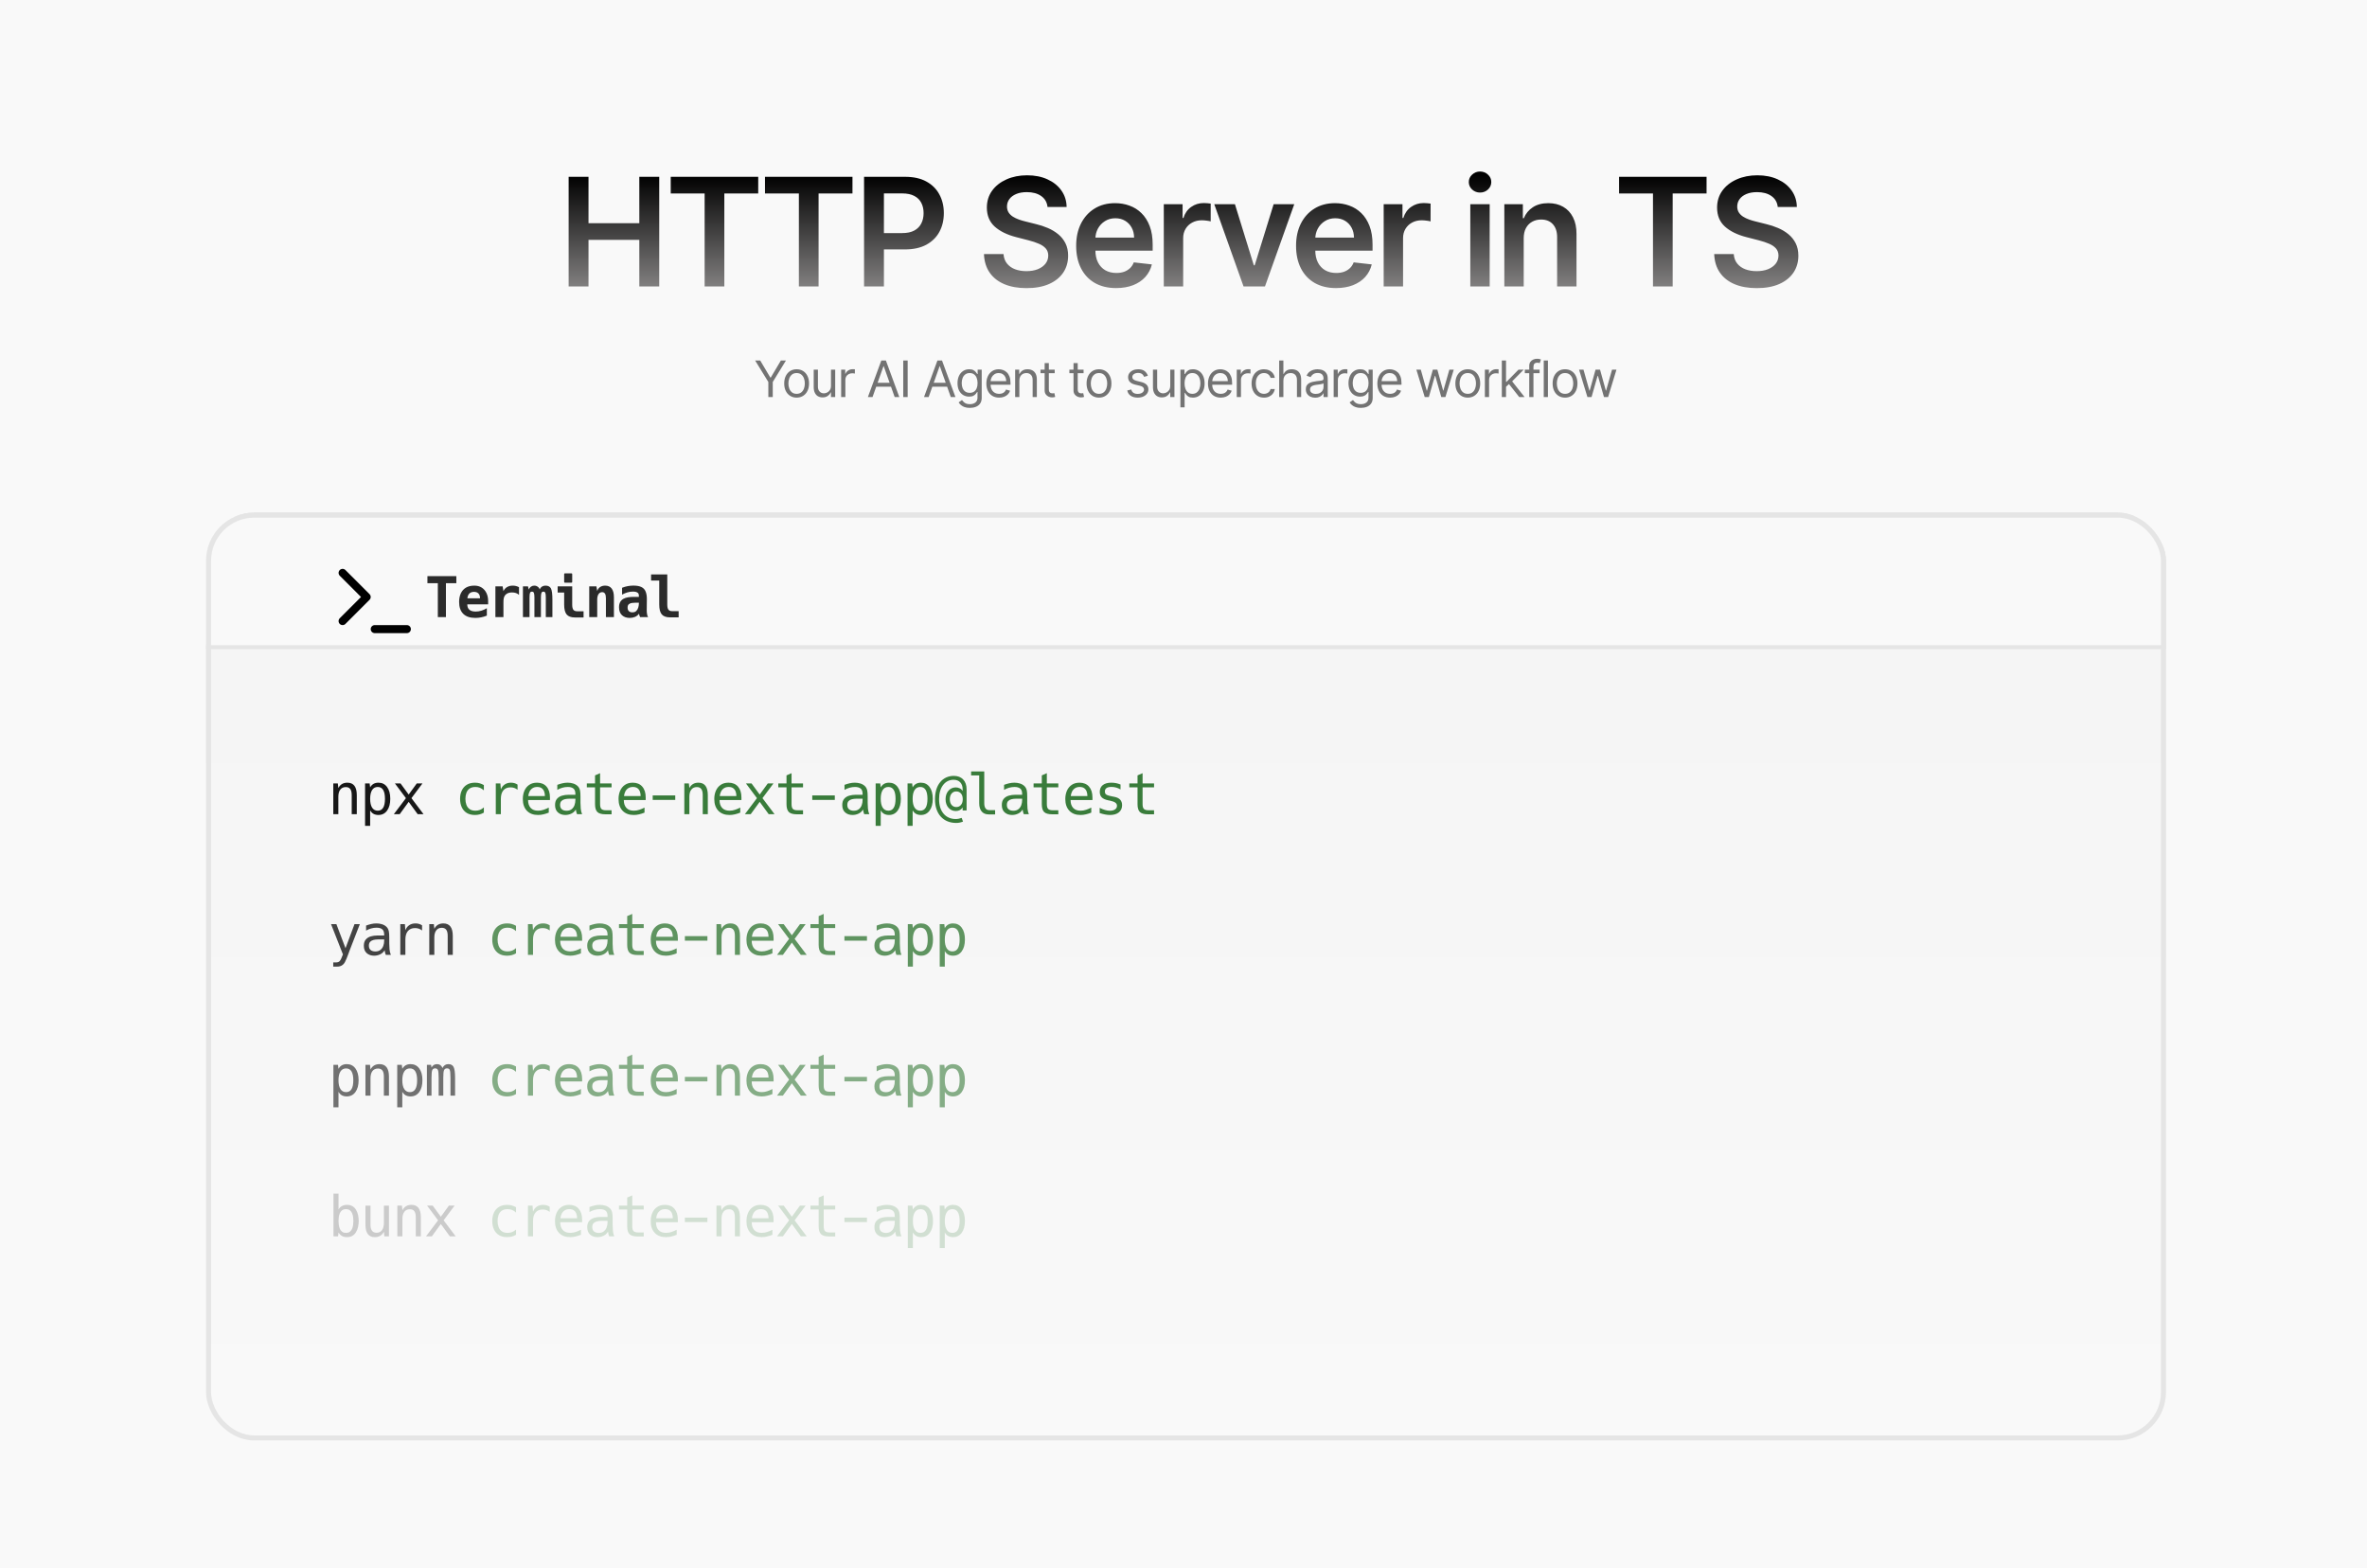<svg width="471" height="312" viewBox="0 0 471 312" fill="none" xmlns="http://www.w3.org/2000/svg">
<rect width="471" height="312" fill="#F9F9F9"/>
<path d="M113.152 57V35.182H117.104V44.418H127.214V35.182H131.178V57H127.214V47.731H117.104V57H113.152ZM133.467 38.495V35.182H150.875V38.495H144.131V57H140.211V38.495H133.467ZM152.222 38.495V35.182H169.63V38.495H162.886V57H158.966V38.495H152.222ZM171.936 57V35.182H180.117C181.794 35.182 183.2 35.494 184.336 36.119C185.48 36.744 186.343 37.604 186.925 38.697C187.514 39.784 187.809 41.02 187.809 42.405C187.809 43.804 187.514 45.047 186.925 46.133C186.335 47.22 185.465 48.076 184.315 48.701C183.164 49.319 181.747 49.628 180.064 49.628H174.642V46.379H179.531C180.512 46.379 181.314 46.208 181.939 45.867C182.564 45.526 183.026 45.057 183.324 44.461C183.629 43.864 183.782 43.179 183.782 42.405C183.782 41.631 183.629 40.949 183.324 40.359C183.026 39.77 182.561 39.312 181.928 38.985C181.303 38.651 180.497 38.484 179.51 38.484H175.888V57H171.936ZM208.441 41.18C208.341 40.249 207.922 39.525 207.184 39.006C206.452 38.488 205.501 38.229 204.329 38.229C203.505 38.229 202.798 38.353 202.209 38.602C201.619 38.85 201.168 39.188 200.856 39.614C200.543 40.04 200.383 40.526 200.376 41.073C200.376 41.528 200.479 41.922 200.685 42.256C200.898 42.59 201.186 42.874 201.548 43.108C201.91 43.335 202.312 43.527 202.752 43.683C203.192 43.84 203.636 43.971 204.084 44.077L206.129 44.589C206.953 44.781 207.745 45.04 208.505 45.367C209.272 45.693 209.957 46.105 210.561 46.602C211.172 47.099 211.655 47.7 212.01 48.403C212.365 49.106 212.542 49.93 212.542 50.874C212.542 52.153 212.216 53.278 211.562 54.251C210.909 55.217 209.964 55.974 208.729 56.521C207.5 57.06 206.012 57.33 204.265 57.33C202.567 57.33 201.094 57.068 199.844 56.542C198.601 56.016 197.628 55.249 196.925 54.241C196.229 53.232 195.852 52.004 195.795 50.555H199.684C199.741 51.315 199.975 51.947 200.387 52.451C200.799 52.955 201.335 53.332 201.996 53.58C202.663 53.829 203.409 53.953 204.233 53.953C205.092 53.953 205.845 53.825 206.491 53.57C207.145 53.307 207.656 52.945 208.025 52.483C208.395 52.014 208.583 51.467 208.59 50.842C208.583 50.274 208.416 49.805 208.089 49.436C207.763 49.06 207.305 48.747 206.715 48.499C206.133 48.243 205.451 48.016 204.67 47.817L202.187 47.178C200.39 46.716 198.97 46.016 197.926 45.079C196.889 44.134 196.371 42.881 196.371 41.318C196.371 40.033 196.719 38.907 197.415 37.941C198.118 36.975 199.073 36.226 200.28 35.693C201.488 35.153 202.855 34.883 204.382 34.883C205.93 34.883 207.287 35.153 208.452 35.693C209.623 36.226 210.543 36.968 211.211 37.92C211.878 38.864 212.223 39.951 212.244 41.18H208.441ZM222.09 57.32C220.449 57.32 219.032 56.979 217.839 56.297C216.653 55.608 215.74 54.635 215.101 53.378C214.462 52.114 214.142 50.626 214.142 48.914C214.142 47.231 214.462 45.754 215.101 44.482C215.748 43.204 216.65 42.209 217.807 41.499C218.965 40.782 220.325 40.423 221.887 40.423C222.896 40.423 223.848 40.587 224.743 40.913C225.645 41.233 226.44 41.73 227.129 42.405C227.825 43.08 228.372 43.939 228.77 44.983C229.167 46.02 229.366 47.256 229.366 48.69V49.873H215.954V47.273H225.669C225.662 46.535 225.503 45.878 225.19 45.303C224.878 44.72 224.441 44.262 223.88 43.928C223.326 43.594 222.679 43.428 221.941 43.428C221.152 43.428 220.46 43.619 219.863 44.003C219.267 44.379 218.802 44.876 218.468 45.494C218.141 46.105 217.974 46.776 217.967 47.508V49.777C217.967 50.729 218.141 51.545 218.489 52.227C218.837 52.902 219.324 53.42 219.949 53.783C220.574 54.138 221.305 54.315 222.143 54.315C222.704 54.315 223.212 54.237 223.667 54.081C224.121 53.918 224.515 53.68 224.849 53.367C225.183 53.055 225.435 52.668 225.606 52.206L229.206 52.611C228.979 53.562 228.546 54.394 227.907 55.104C227.275 55.807 226.465 56.354 225.478 56.744C224.49 57.128 223.361 57.32 222.09 57.32ZM231.579 57V40.636H235.318V43.364H235.489C235.787 42.419 236.298 41.691 237.023 41.18C237.754 40.661 238.589 40.402 239.526 40.402C239.739 40.402 239.977 40.413 240.24 40.434C240.51 40.448 240.734 40.473 240.911 40.508V44.056C240.748 43.999 240.489 43.95 240.133 43.907C239.785 43.857 239.448 43.832 239.121 43.832C238.418 43.832 237.786 43.985 237.225 44.291C236.671 44.589 236.234 45.004 235.915 45.537C235.595 46.07 235.435 46.684 235.435 47.38V57H231.579ZM257.538 40.636L251.71 57H247.449L241.622 40.636H245.734L249.495 52.792H249.665L253.436 40.636H257.538ZM265.844 57.32C264.204 57.32 262.787 56.979 261.594 56.297C260.407 55.608 259.495 54.635 258.856 53.378C258.216 52.114 257.897 50.626 257.897 48.914C257.897 47.231 258.216 45.754 258.856 44.482C259.502 43.204 260.404 42.209 261.562 41.499C262.719 40.782 264.079 40.423 265.642 40.423C266.65 40.423 267.602 40.587 268.497 40.913C269.399 41.233 270.194 41.73 270.883 42.405C271.579 43.08 272.126 43.939 272.524 44.983C272.922 46.02 273.12 47.256 273.12 48.69V49.873H259.708V47.273H269.424C269.417 46.535 269.257 45.878 268.944 45.303C268.632 44.72 268.195 44.262 267.634 43.928C267.08 43.594 266.434 43.428 265.695 43.428C264.907 43.428 264.214 43.619 263.618 44.003C263.021 44.379 262.556 44.876 262.222 45.494C261.895 46.105 261.728 46.776 261.721 47.508V49.777C261.721 50.729 261.895 51.545 262.243 52.227C262.591 52.902 263.078 53.42 263.703 53.783C264.328 54.138 265.059 54.315 265.897 54.315C266.459 54.315 266.966 54.237 267.421 54.081C267.875 53.918 268.27 53.68 268.603 53.367C268.937 53.055 269.189 52.668 269.36 52.206L272.961 52.611C272.733 53.562 272.3 54.394 271.661 55.104C271.029 55.807 270.219 56.354 269.232 56.744C268.245 57.128 267.116 57.32 265.844 57.32ZM275.333 57V40.636H279.072V43.364H279.243C279.541 42.419 280.053 41.691 280.777 41.18C281.509 40.661 282.343 40.402 283.281 40.402C283.494 40.402 283.732 40.413 283.994 40.434C284.264 40.448 284.488 40.473 284.665 40.508V44.056C284.502 43.999 284.243 43.95 283.888 43.907C283.54 43.857 283.202 43.832 282.876 43.832C282.173 43.832 281.54 43.985 280.979 44.291C280.425 44.589 279.989 45.004 279.669 45.537C279.349 46.07 279.19 46.684 279.19 47.38V57H275.333ZM292.569 57V40.636H296.426V57H292.569ZM294.508 38.314C293.897 38.314 293.372 38.111 292.931 37.707C292.491 37.295 292.271 36.801 292.271 36.226C292.271 35.644 292.491 35.15 292.931 34.745C293.372 34.333 293.897 34.127 294.508 34.127C295.126 34.127 295.651 34.333 296.085 34.745C296.525 35.15 296.745 35.644 296.745 36.226C296.745 36.801 296.525 37.295 296.085 37.707C295.651 38.111 295.126 38.314 294.508 38.314ZM303.198 47.412V57H299.341V40.636H303.027V43.417H303.219C303.596 42.501 304.196 41.773 305.02 41.233C305.851 40.693 306.877 40.423 308.098 40.423C309.228 40.423 310.211 40.665 311.049 41.148C311.895 41.631 312.548 42.33 313.01 43.246C313.478 44.163 313.709 45.274 313.702 46.581V57H309.846V47.178C309.846 46.084 309.561 45.228 308.993 44.61C308.432 43.992 307.655 43.683 306.66 43.683C305.985 43.683 305.385 43.832 304.86 44.131C304.341 44.422 303.933 44.844 303.635 45.398C303.343 45.952 303.198 46.624 303.198 47.412ZM322.176 38.495V35.182H339.583V38.495H332.84V57H328.919V38.495H322.176ZM353.746 41.18C353.647 40.249 353.228 39.525 352.489 39.006C351.758 38.488 350.806 38.229 349.634 38.229C348.81 38.229 348.104 38.353 347.514 38.602C346.925 38.85 346.474 39.188 346.161 39.614C345.849 40.04 345.689 40.526 345.682 41.073C345.682 41.528 345.785 41.922 345.991 42.256C346.204 42.59 346.491 42.874 346.854 43.108C347.216 43.335 347.617 43.527 348.057 43.683C348.498 43.84 348.942 43.971 349.389 44.077L351.435 44.589C352.258 44.781 353.05 45.04 353.81 45.367C354.577 45.693 355.263 46.105 355.866 46.602C356.477 47.099 356.96 47.7 357.315 48.403C357.67 49.106 357.848 49.93 357.848 50.874C357.848 52.153 357.521 53.278 356.868 54.251C356.214 55.217 355.27 55.974 354.034 56.521C352.805 57.06 351.317 57.33 349.57 57.33C347.873 57.33 346.399 57.068 345.149 56.542C343.906 56.016 342.933 55.249 342.23 54.241C341.534 53.232 341.158 52.004 341.101 50.555H344.989C345.046 51.315 345.28 51.947 345.692 52.451C346.104 52.955 346.641 53.332 347.301 53.58C347.969 53.829 348.714 53.953 349.538 53.953C350.398 53.953 351.15 53.825 351.797 53.57C352.45 53.307 352.962 52.945 353.331 52.483C353.7 52.014 353.888 51.467 353.895 50.842C353.888 50.274 353.721 49.805 353.395 49.436C353.068 49.06 352.61 48.747 352.02 48.499C351.438 48.243 350.756 48.016 349.975 47.817L347.493 47.178C345.696 46.716 344.275 46.016 343.231 45.079C342.194 44.134 341.676 42.881 341.676 41.318C341.676 40.033 342.024 38.907 342.72 37.941C343.423 36.975 344.378 36.226 345.586 35.693C346.793 35.153 348.16 34.883 349.687 34.883C351.236 34.883 352.592 35.153 353.757 35.693C354.929 36.226 355.849 36.968 356.516 37.92C357.184 38.864 357.528 39.951 357.55 41.18H353.746Z" fill="url(#paint0_linear_1261_1397)"/>
<path d="M150.261 71.727H151.269L153.286 75.122H153.372L155.389 71.727H156.397L153.769 76.003V79H152.889V76.003L150.261 71.727ZM158.517 79.114C158.025 79.114 157.592 78.996 157.221 78.762C156.851 78.528 156.563 78.2 156.354 77.778C156.148 77.357 156.045 76.865 156.045 76.301C156.045 75.733 156.148 75.237 156.354 74.813C156.563 74.389 156.851 74.06 157.221 73.826C157.592 73.592 158.025 73.474 158.517 73.474C159.009 73.474 159.44 73.592 159.81 73.826C160.181 74.06 160.47 74.389 160.676 74.813C160.884 75.237 160.989 75.733 160.989 76.301C160.989 76.865 160.884 77.357 160.676 77.778C160.47 78.2 160.181 78.528 159.81 78.762C159.44 78.996 159.009 79.114 158.517 79.114ZM158.517 78.361C158.891 78.361 159.199 78.265 159.44 78.073C159.682 77.881 159.86 77.629 159.976 77.317C160.092 77.004 160.15 76.666 160.15 76.301C160.15 75.937 160.092 75.597 159.976 75.282C159.86 74.967 159.682 74.713 159.44 74.519C159.199 74.324 158.891 74.227 158.517 74.227C158.143 74.227 157.835 74.324 157.594 74.519C157.352 74.713 157.173 74.967 157.057 75.282C156.941 75.597 156.883 75.937 156.883 76.301C156.883 76.666 156.941 77.004 157.057 77.317C157.173 77.629 157.352 77.881 157.594 78.073C157.835 78.265 158.143 78.361 158.517 78.361ZM165.355 76.77V73.546H166.193V79H165.355V78.077H165.299C165.171 78.354 164.972 78.589 164.702 78.783C164.432 78.975 164.091 79.071 163.679 79.071C163.338 79.071 163.035 78.996 162.77 78.847C162.505 78.696 162.297 78.469 162.145 78.165C161.994 77.86 161.918 77.475 161.918 77.011V73.546H162.756V76.954C162.756 77.352 162.867 77.669 163.09 77.906C163.315 78.143 163.601 78.261 163.949 78.261C164.157 78.261 164.369 78.208 164.585 78.102C164.803 77.995 164.985 77.832 165.132 77.612C165.281 77.391 165.355 77.111 165.355 76.77ZM167.378 79V73.546H168.188V74.369H168.245C168.344 74.099 168.524 73.88 168.785 73.712C169.045 73.544 169.339 73.46 169.665 73.46C169.727 73.46 169.804 73.461 169.896 73.464C169.988 73.466 170.058 73.47 170.106 73.474V74.327C170.077 74.32 170.012 74.309 169.91 74.295C169.811 74.278 169.706 74.27 169.594 74.27C169.329 74.27 169.092 74.326 168.884 74.437C168.678 74.546 168.515 74.697 168.394 74.891C168.276 75.083 168.216 75.302 168.216 75.548V79H167.378ZM173.624 79H172.7L175.371 71.727H176.28L178.95 79H178.027L175.854 72.878H175.797L173.624 79ZM173.964 76.159H177.686V76.94H173.964V76.159ZM180.614 71.727V79H179.733V71.727H180.614ZM184.79 79H183.867L186.537 71.727H187.447L190.117 79H189.194L187.02 72.878H186.964L184.79 79ZM185.131 76.159H188.853V76.94H185.131V76.159ZM192.988 81.159C192.583 81.159 192.235 81.107 191.944 81.003C191.653 80.901 191.41 80.766 191.216 80.598C191.024 80.432 190.871 80.255 190.758 80.065L191.425 79.597C191.501 79.696 191.597 79.81 191.713 79.938C191.829 80.068 191.988 80.18 192.189 80.275C192.392 80.372 192.659 80.421 192.988 80.421C193.428 80.421 193.792 80.314 194.078 80.101C194.365 79.888 194.508 79.554 194.508 79.099V77.992H194.437C194.375 78.091 194.288 78.214 194.174 78.361C194.063 78.505 193.902 78.634 193.691 78.748C193.483 78.859 193.201 78.915 192.846 78.915C192.406 78.915 192.01 78.811 191.66 78.602C191.312 78.394 191.036 78.091 190.832 77.693C190.631 77.296 190.531 76.812 190.531 76.244C190.531 75.686 190.629 75.199 190.825 74.785C191.022 74.368 191.295 74.046 191.646 73.819C191.996 73.589 192.401 73.474 192.86 73.474C193.215 73.474 193.497 73.534 193.705 73.652C193.916 73.768 194.077 73.901 194.188 74.05C194.302 74.197 194.389 74.317 194.451 74.412H194.536V73.546H195.346V79.156C195.346 79.625 195.239 80.006 195.026 80.3C194.816 80.596 194.531 80.812 194.174 80.95C193.819 81.089 193.423 81.159 192.988 81.159ZM192.959 78.162C193.296 78.162 193.58 78.085 193.812 77.931C194.044 77.777 194.22 77.556 194.341 77.267C194.462 76.978 194.522 76.633 194.522 76.23C194.522 75.837 194.463 75.49 194.344 75.19C194.226 74.889 194.051 74.653 193.819 74.483C193.587 74.312 193.3 74.227 192.959 74.227C192.604 74.227 192.308 74.317 192.072 74.497C191.837 74.677 191.661 74.919 191.543 75.222C191.427 75.525 191.369 75.861 191.369 76.23C191.369 76.609 191.428 76.944 191.546 77.235C191.667 77.524 191.844 77.751 192.079 77.917C192.316 78.08 192.609 78.162 192.959 78.162ZM198.817 79.114C198.291 79.114 197.838 78.998 197.457 78.766C197.078 78.531 196.786 78.204 196.58 77.785C196.376 77.364 196.274 76.874 196.274 76.315C196.274 75.757 196.376 75.264 196.58 74.838C196.786 74.41 197.072 74.076 197.439 73.837C197.808 73.595 198.239 73.474 198.732 73.474C199.016 73.474 199.296 73.522 199.573 73.617C199.85 73.711 200.102 73.865 200.33 74.078C200.557 74.289 200.738 74.568 200.873 74.916C201.008 75.264 201.075 75.693 201.075 76.202V76.557H196.871V75.832H200.223C200.223 75.525 200.162 75.25 200.038 75.008C199.918 74.767 199.745 74.576 199.52 74.437C199.297 74.297 199.035 74.227 198.732 74.227C198.398 74.227 198.109 74.31 197.865 74.476C197.624 74.639 197.438 74.852 197.308 75.115C197.177 75.378 197.112 75.66 197.112 75.96V76.443C197.112 76.855 197.183 77.204 197.325 77.491C197.47 77.775 197.67 77.992 197.926 78.141C198.181 78.287 198.478 78.361 198.817 78.361C199.037 78.361 199.236 78.33 199.413 78.269C199.593 78.204 199.748 78.11 199.879 77.984C200.009 77.856 200.109 77.698 200.181 77.508L200.99 77.736C200.905 78.01 200.762 78.252 200.56 78.46C200.359 78.666 200.111 78.827 199.815 78.943C199.519 79.057 199.186 79.114 198.817 79.114ZM202.838 75.719V79H202V73.546H202.81V74.398H202.881C203.009 74.121 203.203 73.898 203.463 73.73C203.724 73.56 204.06 73.474 204.472 73.474C204.841 73.474 205.164 73.55 205.441 73.702C205.718 73.851 205.934 74.078 206.088 74.383C206.241 74.687 206.318 75.07 206.318 75.534V79H205.48V75.591C205.48 75.162 205.369 74.829 205.147 74.59C204.924 74.348 204.619 74.227 204.23 74.227C203.963 74.227 203.724 74.285 203.513 74.401C203.305 74.517 203.14 74.687 203.019 74.909C202.899 75.132 202.838 75.401 202.838 75.719ZM209.872 73.546V74.256H207.045V73.546H209.872ZM207.869 72.239H208.707V77.438C208.707 77.674 208.742 77.852 208.81 77.97C208.881 78.086 208.971 78.164 209.08 78.204C209.191 78.242 209.309 78.261 209.432 78.261C209.524 78.261 209.6 78.257 209.659 78.247C209.718 78.235 209.765 78.226 209.801 78.219L209.971 78.972C209.915 78.993 209.835 79.014 209.734 79.035C209.632 79.059 209.503 79.071 209.346 79.071C209.11 79.071 208.878 79.02 208.65 78.918C208.426 78.817 208.238 78.662 208.089 78.453C207.943 78.245 207.869 77.982 207.869 77.665V72.239ZM215.617 73.546V74.256H212.791V73.546H215.617ZM213.614 72.239H214.453V77.438C214.453 77.674 214.487 77.852 214.556 77.97C214.627 78.086 214.717 78.164 214.825 78.204C214.937 78.242 215.054 78.261 215.177 78.261C215.269 78.261 215.345 78.257 215.404 78.247C215.463 78.235 215.511 78.226 215.546 78.219L215.717 78.972C215.66 78.993 215.581 79.014 215.479 79.035C215.377 79.059 215.248 79.071 215.092 79.071C214.855 79.071 214.623 79.02 214.396 78.918C214.171 78.817 213.984 78.662 213.835 78.453C213.688 78.245 213.614 77.982 213.614 77.665V72.239ZM218.685 79.114C218.193 79.114 217.761 78.996 217.389 78.762C217.02 78.528 216.731 78.2 216.523 77.778C216.317 77.357 216.214 76.865 216.214 76.301C216.214 75.733 216.317 75.237 216.523 74.813C216.731 74.389 217.02 74.06 217.389 73.826C217.761 73.592 218.193 73.474 218.685 73.474C219.178 73.474 219.609 73.592 219.978 73.826C220.35 74.06 220.638 74.389 220.844 74.813C221.053 75.237 221.157 75.733 221.157 76.301C221.157 76.865 221.053 77.357 220.844 77.778C220.638 78.2 220.35 78.528 219.978 78.762C219.609 78.996 219.178 79.114 218.685 79.114ZM218.685 78.361C219.059 78.361 219.367 78.265 219.609 78.073C219.85 77.881 220.029 77.629 220.145 77.317C220.261 77.004 220.319 76.666 220.319 76.301C220.319 75.937 220.261 75.597 220.145 75.282C220.029 74.967 219.85 74.713 219.609 74.519C219.367 74.324 219.059 74.227 218.685 74.227C218.311 74.227 218.003 74.324 217.762 74.519C217.521 74.713 217.342 74.967 217.226 75.282C217.11 75.597 217.052 75.937 217.052 76.301C217.052 76.666 217.11 77.004 217.226 77.317C217.342 77.629 217.521 77.881 217.762 78.073C218.003 78.265 218.311 78.361 218.685 78.361ZM228.412 74.767L227.659 74.98C227.612 74.855 227.542 74.733 227.45 74.614C227.36 74.494 227.237 74.394 227.081 74.316C226.924 74.238 226.724 74.199 226.481 74.199C226.147 74.199 225.869 74.276 225.646 74.43C225.426 74.581 225.316 74.774 225.316 75.008C225.316 75.217 225.391 75.381 225.543 75.502C225.695 75.623 225.931 75.724 226.253 75.804L227.063 76.003C227.551 76.121 227.914 76.302 228.153 76.546C228.392 76.788 228.512 77.099 228.512 77.48C228.512 77.793 228.422 78.072 228.242 78.318C228.064 78.564 227.816 78.758 227.496 78.901C227.177 79.043 226.805 79.114 226.381 79.114C225.825 79.114 225.364 78.993 225 78.751C224.635 78.51 224.404 78.157 224.307 77.693L225.103 77.494C225.178 77.788 225.322 78.008 225.532 78.155C225.745 78.302 226.024 78.375 226.367 78.375C226.757 78.375 227.068 78.292 227.297 78.126C227.529 77.958 227.645 77.757 227.645 77.523C227.645 77.333 227.579 77.175 227.446 77.047C227.314 76.917 227.11 76.82 226.836 76.756L225.927 76.543C225.427 76.424 225.06 76.241 224.826 75.992C224.594 75.741 224.478 75.428 224.478 75.051C224.478 74.743 224.564 74.471 224.737 74.234C224.912 73.998 225.15 73.812 225.451 73.677C225.754 73.542 226.097 73.474 226.481 73.474C227.02 73.474 227.444 73.593 227.752 73.829C228.062 74.066 228.282 74.379 228.412 74.767ZM232.861 76.77V73.546H233.699V79H232.861V78.077H232.804C232.676 78.354 232.477 78.589 232.207 78.783C231.938 78.975 231.597 79.071 231.185 79.071C230.844 79.071 230.541 78.996 230.276 78.847C230.01 78.696 229.802 78.469 229.651 78.165C229.499 77.86 229.423 77.475 229.423 77.011V73.546H230.261V76.954C230.261 77.352 230.373 77.669 230.595 77.906C230.82 78.143 231.107 78.261 231.455 78.261C231.663 78.261 231.875 78.208 232.09 78.102C232.308 77.995 232.49 77.832 232.637 77.612C232.786 77.391 232.861 77.111 232.861 76.77ZM234.884 81.046V73.546H235.694V74.412H235.793C235.854 74.317 235.94 74.197 236.049 74.05C236.16 73.901 236.319 73.768 236.524 73.652C236.733 73.534 237.015 73.474 237.37 73.474C237.829 73.474 238.234 73.589 238.584 73.819C238.935 74.049 239.208 74.374 239.404 74.796C239.601 75.217 239.699 75.714 239.699 76.287C239.699 76.865 239.601 77.365 239.404 77.789C239.208 78.21 238.936 78.537 238.588 78.769C238.24 78.999 237.838 79.114 237.384 79.114C237.033 79.114 236.753 79.056 236.542 78.94C236.332 78.821 236.169 78.688 236.056 78.538C235.942 78.387 235.854 78.261 235.793 78.162H235.722V81.046H234.884ZM235.708 76.273C235.708 76.685 235.768 77.048 235.889 77.363C236.01 77.675 236.186 77.921 236.418 78.098C236.65 78.273 236.934 78.361 237.27 78.361C237.621 78.361 237.913 78.269 238.147 78.084C238.384 77.897 238.562 77.646 238.68 77.331C238.801 77.014 238.861 76.661 238.861 76.273C238.861 75.889 238.802 75.544 238.684 75.236C238.568 74.926 238.391 74.681 238.154 74.501C237.92 74.318 237.625 74.227 237.27 74.227C236.929 74.227 236.643 74.314 236.411 74.487C236.179 74.657 236.004 74.896 235.885 75.204C235.767 75.509 235.708 75.865 235.708 76.273ZM242.915 79.114C242.389 79.114 241.936 78.998 241.554 78.766C241.176 78.531 240.883 78.204 240.677 77.785C240.474 77.364 240.372 76.874 240.372 76.315C240.372 75.757 240.474 75.264 240.677 74.838C240.883 74.41 241.17 74.076 241.537 73.837C241.906 73.595 242.337 73.474 242.829 73.474C243.113 73.474 243.394 73.522 243.671 73.617C243.948 73.711 244.2 73.865 244.427 74.078C244.655 74.289 244.836 74.568 244.971 74.916C245.106 75.264 245.173 75.693 245.173 76.202V76.557H240.969V75.832H244.321C244.321 75.525 244.259 75.25 244.136 75.008C244.015 74.767 243.843 74.576 243.618 74.437C243.395 74.297 243.132 74.227 242.829 74.227C242.495 74.227 242.207 74.31 241.963 74.476C241.721 74.639 241.536 74.852 241.405 75.115C241.275 75.378 241.21 75.66 241.21 75.96V76.443C241.21 76.855 241.281 77.204 241.423 77.491C241.567 77.775 241.768 77.992 242.023 78.141C242.279 78.287 242.576 78.361 242.915 78.361C243.135 78.361 243.334 78.33 243.511 78.269C243.691 78.204 243.846 78.11 243.976 77.984C244.107 77.856 244.207 77.698 244.278 77.508L245.088 77.736C245.003 78.01 244.859 78.252 244.658 78.46C244.457 78.666 244.208 78.827 243.912 78.943C243.616 79.057 243.284 79.114 242.915 79.114ZM246.098 79V73.546H246.908V74.369H246.964C247.064 74.099 247.244 73.88 247.504 73.712C247.765 73.544 248.058 73.46 248.385 73.46C248.446 73.46 248.523 73.461 248.616 73.464C248.708 73.466 248.778 73.47 248.825 73.474V74.327C248.797 74.32 248.732 74.309 248.63 74.295C248.53 74.278 248.425 74.27 248.314 74.27C248.049 74.27 247.812 74.326 247.604 74.437C247.398 74.546 247.234 74.697 247.114 74.891C246.995 75.083 246.936 75.302 246.936 75.548V79H246.098ZM251.519 79.114C251.007 79.114 250.567 78.993 250.197 78.751C249.828 78.51 249.544 78.177 249.345 77.754C249.146 77.33 249.047 76.846 249.047 76.301C249.047 75.747 249.149 75.258 249.352 74.835C249.558 74.408 249.845 74.076 250.212 73.837C250.581 73.595 251.012 73.474 251.504 73.474C251.888 73.474 252.233 73.546 252.541 73.688C252.849 73.829 253.101 74.028 253.298 74.284C253.494 74.54 253.616 74.838 253.663 75.179H252.825C252.761 74.93 252.619 74.71 252.399 74.519C252.181 74.324 251.888 74.227 251.519 74.227C251.192 74.227 250.905 74.312 250.659 74.483C250.415 74.651 250.225 74.889 250.087 75.197C249.952 75.502 249.885 75.861 249.885 76.273C249.885 76.694 249.951 77.061 250.084 77.374C250.219 77.686 250.408 77.929 250.652 78.102C250.898 78.274 251.187 78.361 251.519 78.361C251.736 78.361 251.934 78.323 252.112 78.247C252.289 78.171 252.439 78.062 252.563 77.921C252.686 77.778 252.773 77.608 252.825 77.409H253.663C253.616 77.731 253.499 78.021 253.312 78.279C253.127 78.535 252.882 78.738 252.577 78.89C252.274 79.039 251.921 79.114 251.519 79.114ZM255.377 75.719V79H254.539V71.727H255.377V74.398H255.448C255.575 74.116 255.767 73.892 256.023 73.727C256.281 73.558 256.624 73.474 257.053 73.474C257.424 73.474 257.75 73.549 258.029 73.698C258.309 73.845 258.525 74.071 258.679 74.376C258.835 74.68 258.914 75.065 258.914 75.534V79H258.075V75.591C258.075 75.158 257.963 74.823 257.738 74.586C257.516 74.347 257.207 74.227 256.811 74.227C256.537 74.227 256.29 74.285 256.073 74.401C255.857 74.517 255.687 74.687 255.561 74.909C255.438 75.132 255.377 75.401 255.377 75.719ZM261.702 79.128C261.356 79.128 261.043 79.063 260.761 78.933C260.479 78.8 260.255 78.609 260.09 78.361C259.924 78.11 259.841 77.807 259.841 77.452C259.841 77.139 259.903 76.886 260.026 76.692C260.149 76.495 260.313 76.341 260.519 76.23C260.725 76.119 260.953 76.036 261.201 75.981C261.452 75.925 261.704 75.88 261.958 75.847C262.289 75.804 262.558 75.772 262.764 75.751C262.972 75.727 263.123 75.688 263.218 75.633C263.315 75.579 263.364 75.484 263.364 75.349V75.321C263.364 74.971 263.268 74.698 263.076 74.504C262.887 74.31 262.599 74.213 262.213 74.213C261.813 74.213 261.499 74.301 261.272 74.476C261.045 74.651 260.885 74.838 260.793 75.037L259.997 74.753C260.139 74.421 260.329 74.163 260.565 73.979C260.805 73.792 261.065 73.662 261.347 73.588C261.631 73.512 261.91 73.474 262.185 73.474C262.36 73.474 262.561 73.496 262.788 73.538C263.018 73.579 263.239 73.663 263.453 73.79C263.668 73.918 263.847 74.111 263.989 74.369C264.131 74.627 264.202 74.973 264.202 75.406V79H263.364V78.261H263.321C263.264 78.38 263.17 78.506 263.037 78.641C262.904 78.776 262.728 78.891 262.508 78.986C262.288 79.081 262.019 79.128 261.702 79.128ZM261.83 78.375C262.161 78.375 262.44 78.31 262.668 78.18C262.897 78.049 263.07 77.881 263.186 77.675C263.305 77.469 263.364 77.253 263.364 77.026V76.258C263.328 76.301 263.25 76.34 263.129 76.376C263.011 76.409 262.874 76.438 262.717 76.465C262.564 76.488 262.413 76.51 262.266 76.528C262.122 76.545 262.005 76.559 261.915 76.571C261.697 76.599 261.494 76.646 261.304 76.71C261.117 76.771 260.966 76.865 260.85 76.99C260.736 77.113 260.679 77.281 260.679 77.494C260.679 77.785 260.787 78.006 261.002 78.155C261.22 78.302 261.496 78.375 261.83 78.375ZM265.382 79V73.546H266.191V74.369H266.248C266.347 74.099 266.527 73.88 266.788 73.712C267.048 73.544 267.342 73.46 267.668 73.46C267.73 73.46 267.807 73.461 267.899 73.464C267.992 73.466 268.061 73.47 268.109 73.474V74.327C268.08 74.32 268.015 74.309 267.913 74.295C267.814 74.278 267.709 74.27 267.597 74.27C267.332 74.27 267.096 74.326 266.887 74.437C266.681 74.546 266.518 74.697 266.397 74.891C266.279 75.083 266.22 75.302 266.22 75.548V79H265.382ZM270.788 81.159C270.383 81.159 270.035 81.107 269.744 81.003C269.453 80.901 269.21 80.766 269.016 80.598C268.824 80.432 268.671 80.255 268.558 80.065L269.225 79.597C269.301 79.696 269.397 79.81 269.513 79.938C269.629 80.068 269.788 80.18 269.989 80.275C270.192 80.372 270.459 80.421 270.788 80.421C271.228 80.421 271.592 80.314 271.878 80.101C272.165 79.888 272.308 79.554 272.308 79.099V77.992H272.237C272.175 78.091 272.088 78.214 271.974 78.361C271.863 78.505 271.702 78.634 271.491 78.748C271.283 78.859 271.001 78.915 270.646 78.915C270.206 78.915 269.81 78.811 269.46 78.602C269.112 78.394 268.836 78.091 268.632 77.693C268.431 77.296 268.331 76.812 268.331 76.244C268.331 75.686 268.429 75.199 268.625 74.785C268.822 74.368 269.095 74.046 269.446 73.819C269.796 73.589 270.201 73.474 270.66 73.474C271.015 73.474 271.297 73.534 271.505 73.652C271.716 73.768 271.877 73.901 271.988 74.05C272.102 74.197 272.189 74.317 272.251 74.412H272.336V73.546H273.146V79.156C273.146 79.625 273.039 80.006 272.826 80.3C272.616 80.596 272.331 80.812 271.974 80.95C271.619 81.089 271.224 81.159 270.788 81.159ZM270.759 78.162C271.096 78.162 271.38 78.085 271.612 77.931C271.844 77.777 272.02 77.556 272.141 77.267C272.262 76.978 272.322 76.633 272.322 76.23C272.322 75.837 272.263 75.49 272.144 75.19C272.026 74.889 271.851 74.653 271.619 74.483C271.387 74.312 271.1 74.227 270.759 74.227C270.404 74.227 270.108 74.317 269.872 74.497C269.637 74.677 269.461 74.919 269.343 75.222C269.227 75.525 269.169 75.861 269.169 76.23C269.169 76.609 269.228 76.944 269.346 77.235C269.467 77.524 269.644 77.751 269.879 77.917C270.116 78.08 270.409 78.162 270.759 78.162ZM276.617 79.114C276.091 79.114 275.638 78.998 275.257 78.766C274.878 78.531 274.586 78.204 274.38 77.785C274.176 77.364 274.074 76.874 274.074 76.315C274.074 75.757 274.176 75.264 274.38 74.838C274.586 74.41 274.872 74.076 275.239 73.837C275.608 73.595 276.039 73.474 276.532 73.474C276.816 73.474 277.096 73.522 277.373 73.617C277.65 73.711 277.902 73.865 278.13 74.078C278.357 74.289 278.538 74.568 278.673 74.916C278.808 75.264 278.875 75.693 278.875 76.202V76.557H274.671V75.832H278.023C278.023 75.525 277.962 75.25 277.838 75.008C277.718 74.767 277.545 74.576 277.32 74.437C277.097 74.297 276.835 74.227 276.532 74.227C276.198 74.227 275.909 74.31 275.665 74.476C275.424 74.639 275.238 74.852 275.108 75.115C274.977 75.378 274.912 75.66 274.912 75.96V76.443C274.912 76.855 274.983 77.204 275.125 77.491C275.27 77.775 275.47 77.992 275.726 78.141C275.981 78.287 276.278 78.361 276.617 78.361C276.837 78.361 277.036 78.33 277.213 78.269C277.393 78.204 277.548 78.11 277.679 77.984C277.809 77.856 277.909 77.698 277.981 77.508L278.79 77.736C278.705 78.01 278.562 78.252 278.36 78.46C278.159 78.666 277.911 78.827 277.615 78.943C277.319 79.057 276.986 79.114 276.617 79.114ZM283.499 79L281.837 73.546H282.717L283.896 77.722H283.953L285.118 73.546H286.013L287.163 77.707H287.22L288.399 73.546H289.28L287.618 79H286.794L285.601 74.81H285.516L284.322 79H283.499ZM292.068 79.114C291.576 79.114 291.144 78.996 290.772 78.762C290.403 78.528 290.114 78.2 289.905 77.778C289.7 77.357 289.597 76.865 289.597 76.301C289.597 75.733 289.7 75.237 289.905 74.813C290.114 74.389 290.403 74.06 290.772 73.826C291.144 73.592 291.576 73.474 292.068 73.474C292.561 73.474 292.991 73.592 293.361 73.826C293.732 74.06 294.021 74.389 294.227 74.813C294.436 75.237 294.54 75.733 294.54 76.301C294.54 76.865 294.436 77.357 294.227 77.778C294.021 78.2 293.732 78.528 293.361 78.762C292.991 78.996 292.561 79.114 292.068 79.114ZM292.068 78.361C292.442 78.361 292.75 78.265 292.991 78.073C293.233 77.881 293.412 77.629 293.528 77.317C293.644 77.004 293.702 76.666 293.702 76.301C293.702 75.937 293.644 75.597 293.528 75.282C293.412 74.967 293.233 74.713 292.991 74.519C292.75 74.324 292.442 74.227 292.068 74.227C291.694 74.227 291.386 74.324 291.145 74.519C290.903 74.713 290.725 74.967 290.609 75.282C290.493 75.597 290.435 75.937 290.435 76.301C290.435 76.666 290.493 77.004 290.609 77.317C290.725 77.629 290.903 77.881 291.145 78.073C291.386 78.265 291.694 78.361 292.068 78.361ZM295.469 79V73.546H296.279V74.369H296.335C296.435 74.099 296.615 73.88 296.875 73.712C297.136 73.544 297.429 73.46 297.756 73.46C297.817 73.46 297.894 73.461 297.987 73.464C298.079 73.466 298.149 73.47 298.196 73.474V74.327C298.168 74.32 298.103 74.309 298.001 74.295C297.902 74.278 297.796 74.27 297.685 74.27C297.42 74.27 297.183 74.326 296.975 74.437C296.769 74.546 296.605 74.697 296.485 74.891C296.366 75.083 296.307 75.302 296.307 75.548V79H295.469ZM299.621 77.011L299.607 75.974H299.777L302.164 73.546H303.201L300.658 76.117H300.587L299.621 77.011ZM298.84 79V71.727H299.678V79H298.84ZM302.306 79L300.175 76.301L300.772 75.719L303.371 79H302.306ZM306.358 73.546V74.256H303.418V73.546H306.358ZM304.298 79V72.793C304.298 72.48 304.372 72.22 304.519 72.011C304.665 71.803 304.856 71.647 305.09 71.543C305.325 71.438 305.572 71.386 305.833 71.386C306.039 71.386 306.207 71.403 306.337 71.436C306.467 71.469 306.564 71.5 306.628 71.528L306.387 72.253C306.344 72.239 306.285 72.221 306.209 72.2C306.136 72.178 306.039 72.168 305.918 72.168C305.641 72.168 305.441 72.237 305.318 72.377C305.197 72.517 305.137 72.722 305.137 72.992V79H304.298ZM308.021 71.727V79H307.183V71.727H308.021ZM311.422 79.114C310.929 79.114 310.497 78.996 310.125 78.762C309.756 78.528 309.467 78.2 309.259 77.778C309.053 77.357 308.95 76.865 308.95 76.301C308.95 75.733 309.053 75.237 309.259 74.813C309.467 74.389 309.756 74.06 310.125 73.826C310.497 73.592 310.929 73.474 311.422 73.474C311.914 73.474 312.345 73.592 312.714 73.826C313.086 74.06 313.375 74.389 313.581 74.813C313.789 75.237 313.893 75.733 313.893 76.301C313.893 76.865 313.789 77.357 313.581 77.778C313.375 78.2 313.086 78.528 312.714 78.762C312.345 78.996 311.914 79.114 311.422 79.114ZM311.422 78.361C311.796 78.361 312.103 78.265 312.345 78.073C312.586 77.881 312.765 77.629 312.881 77.317C312.997 77.004 313.055 76.666 313.055 76.301C313.055 75.937 312.997 75.597 312.881 75.282C312.765 74.967 312.586 74.713 312.345 74.519C312.103 74.324 311.796 74.227 311.422 74.227C311.048 74.227 310.74 74.324 310.498 74.519C310.257 74.713 310.078 74.967 309.962 75.282C309.846 75.597 309.788 75.937 309.788 76.301C309.788 76.666 309.846 77.004 309.962 77.317C310.078 77.629 310.257 77.881 310.498 78.073C310.74 78.265 311.048 78.361 311.422 78.361ZM315.873 79L314.211 73.546H315.092L316.27 77.722H316.327L317.492 73.546H318.387L319.538 77.707H319.594L320.773 73.546H321.654L319.992 79H319.168L317.975 74.81H317.89L316.697 79H315.873Z" fill="#737373"/>
<g clip-path="url(#clip0_1261_1397)">
<rect x="41" y="102" width="390" height="184.611" rx="9.59" fill="url(#paint1_linear_1261_1397)"/>
<rect x="38.203" y="102.4" width="392.398" height="26.373" fill="#F9F9F9" stroke="#E5E5E5" stroke-width="0.799"/>
<path d="M68.172 123.578L72.967 118.783L68.172 113.988" stroke="black" stroke-width="1.598" stroke-linecap="round" stroke-linejoin="round"/>
<path d="M74.566 125.176H80.959" stroke="black" stroke-width="1.598" stroke-linecap="round" stroke-linejoin="round"/>
<path d="M87.123 116.044H85.052V114.634H90.805V116.044H88.734V122.791H87.123V116.044ZM94.581 122.949C93.529 122.949 92.728 122.678 92.178 122.135C91.631 121.589 91.358 120.801 91.358 119.77C91.358 119.118 91.471 118.55 91.697 118.065C91.923 117.577 92.26 117.199 92.708 116.929C93.159 116.659 93.724 116.525 94.401 116.525C94.958 116.525 95.441 116.654 95.849 116.913C96.257 117.171 96.572 117.532 96.794 117.994C97.02 118.453 97.133 118.989 97.133 119.6V120.251H92.986C92.986 121.205 93.543 121.682 94.658 121.682C95.39 121.682 96.129 121.462 96.876 121.021V122.49C96.133 122.796 95.368 122.949 94.581 122.949ZM95.521 119.049C95.521 118.626 95.417 118.308 95.21 118.093C95.002 117.874 94.705 117.765 94.319 117.765C93.926 117.765 93.618 117.876 93.396 118.098C93.174 118.32 93.043 118.637 93.003 119.049H95.521ZM98.577 116.672H100.019L100.177 117.623C100.334 117.277 100.573 117.007 100.893 116.814C101.217 116.621 101.596 116.525 102.029 116.525C102.477 116.525 102.893 116.629 103.275 116.836V118.36C102.922 118.04 102.459 117.88 101.887 117.88C101.425 117.88 101.05 117.985 100.762 118.196C100.474 118.408 100.296 118.712 100.227 119.109C100.208 119.203 100.196 119.318 100.188 119.453C100.181 119.588 100.177 119.761 100.177 119.972V122.791H98.577V116.672ZM104.058 116.672H105.063L105.222 117.306C105.313 117.062 105.457 116.871 105.653 116.732C105.85 116.594 106.07 116.525 106.314 116.525C106.573 116.525 106.804 116.599 107.008 116.749C107.212 116.894 107.336 117.073 107.38 117.284C107.616 116.778 108.006 116.525 108.549 116.525C109.062 116.525 109.419 116.705 109.62 117.066C109.82 117.43 109.92 118.189 109.92 119.344V122.791H108.609V118.863C108.609 118.419 108.574 118.116 108.505 117.956C108.436 117.799 108.308 117.721 108.123 117.721C107.944 117.721 107.82 117.798 107.751 117.951C107.675 118.118 107.636 118.422 107.636 118.863V122.791H106.342V118.863C106.342 118.433 106.305 118.131 106.232 117.956C106.163 117.799 106.037 117.721 105.855 117.721C105.67 117.721 105.544 117.794 105.478 117.94C105.406 118.085 105.369 118.393 105.369 118.863V122.791H104.058V116.672ZM112.424 115.946C112.315 115.946 112.26 115.891 112.26 115.782V114.241C112.26 114.132 112.315 114.077 112.424 114.077H113.697C113.806 114.077 113.861 114.132 113.861 114.241V115.782C113.861 115.891 113.806 115.946 113.697 115.946H112.424ZM114.396 122.857C113.638 122.857 113.092 122.658 112.757 122.261C112.426 121.86 112.26 121.208 112.26 120.305V117.901H110.965V116.672H113.861V120.305C113.861 120.779 113.935 121.117 114.085 121.321C114.238 121.525 114.491 121.627 114.844 121.627H116.122V122.857H114.396ZM117.25 116.672H118.681L118.839 117.59C118.952 117.248 119.145 116.985 119.418 116.803C119.695 116.618 120.03 116.525 120.424 116.525C120.992 116.525 121.423 116.72 121.718 117.109C122.013 117.499 122.161 118.069 122.161 118.819V122.791H120.571V119.065C120.571 118.635 120.509 118.322 120.385 118.125C120.265 117.925 120.078 117.825 119.823 117.825C119.513 117.825 119.271 117.956 119.096 118.218C118.925 118.481 118.839 118.837 118.839 119.289V122.791H117.25V116.672ZM125.304 122.949C124.67 122.949 124.157 122.769 123.763 122.409C123.374 122.044 123.179 121.522 123.179 120.841C123.179 120.411 123.255 120.061 123.408 119.792C123.565 119.519 123.776 119.307 124.042 119.158C124.312 119.009 124.616 118.907 124.954 118.852C125.293 118.794 125.648 118.765 126.02 118.765H127.129V118.497C127.129 118.278 127.07 118.113 126.954 118C126.841 117.887 126.693 117.81 126.511 117.77C126.333 117.73 126.149 117.71 125.96 117.71C125.573 117.71 125.202 117.763 124.845 117.869C124.492 117.974 124.139 118.124 123.785 118.317V116.951C124.164 116.798 124.539 116.689 124.911 116.623C125.286 116.554 125.665 116.519 126.047 116.519C126.717 116.519 127.247 116.616 127.637 116.809C128.026 116.998 128.303 117.293 128.467 117.694C128.635 118.091 128.718 118.597 128.718 119.213C128.718 119.355 128.715 119.537 128.708 119.759C128.704 119.981 128.702 120.203 128.702 120.425C128.702 120.622 128.7 120.808 128.697 120.983C128.693 121.157 128.691 121.305 128.691 121.425C128.691 121.531 128.697 121.669 128.708 121.84C128.718 122.008 128.744 122.179 128.784 122.354C128.824 122.529 128.886 122.674 128.97 122.791H127.385C127.316 122.674 127.265 122.565 127.232 122.463C127.2 122.361 127.176 122.243 127.161 122.108C126.947 122.396 126.677 122.609 126.353 122.747C126.032 122.882 125.683 122.949 125.304 122.949ZM125.828 121.84C126.164 121.84 126.424 121.749 126.61 121.567C126.799 121.381 126.932 121.15 127.008 120.873C127.089 120.593 127.129 120.311 127.129 120.027V119.917H126.489C126.238 119.917 125.989 119.936 125.741 119.972C125.493 120.005 125.288 120.09 125.124 120.229C124.963 120.363 124.883 120.587 124.883 120.901C124.883 121.199 124.965 121.431 125.129 121.595C125.297 121.758 125.53 121.84 125.828 121.84ZM133.315 122.835C132.557 122.835 132.011 122.636 131.676 122.239C131.344 121.839 131.179 121.187 131.179 120.283V115.52H129.556V114.29H132.779V120.283C132.779 120.757 132.854 121.096 133.003 121.3C133.156 121.503 133.409 121.605 133.763 121.605H135.041V122.835H133.315Z" fill="#2B2B2B"/>
<path d="M66.32 155.881H67.227L67.326 156.799C67.694 156.089 68.293 155.734 69.123 155.734C70.372 155.734 70.997 156.559 70.997 158.209V162H69.986V158.209C69.986 157.659 69.89 157.254 69.697 156.996C69.507 156.737 69.212 156.608 68.812 156.608C68.335 156.608 67.967 156.777 67.708 157.116C67.453 157.451 67.326 157.926 67.326 158.542V162H66.32V155.881ZM72.643 155.881H73.555L73.654 156.663C74.003 156.043 74.552 155.734 75.298 155.734C76.03 155.734 76.606 156.02 77.025 156.591C77.447 157.163 77.658 157.945 77.658 158.935C77.658 159.933 77.445 160.72 77.019 161.295C76.597 161.871 76.023 162.158 75.298 162.158C74.533 162.158 73.985 161.849 73.654 161.23V164.327H72.643V155.881ZM75.167 161.306C76.125 161.306 76.604 160.519 76.604 158.946C76.604 157.373 76.125 156.586 75.167 156.586C74.675 156.586 74.3 156.79 74.042 157.198C73.783 157.606 73.654 158.187 73.654 158.941C73.654 159.698 73.783 160.283 74.042 160.694C74.304 161.102 74.679 161.306 75.167 161.306ZM80.774 158.81L78.583 155.881H79.698L81.32 158.094L82.932 155.881H84.063L81.872 158.81L84.276 162H83.112L81.32 159.547L79.534 162H78.37L80.774 158.81Z" fill="#171717"/>
<path d="M94.506 162.158C93.862 162.158 93.319 162.024 92.878 161.754C92.441 161.481 92.11 161.102 91.884 160.618C91.662 160.133 91.551 159.576 91.551 158.946C91.551 158.312 91.664 157.755 91.889 157.274C92.115 156.79 92.449 156.413 92.889 156.144C93.33 155.87 93.876 155.734 94.528 155.734C94.867 155.734 95.173 155.774 95.446 155.854C95.719 155.93 95.998 156.047 96.282 156.204V157.258C96.023 157.029 95.763 156.859 95.501 156.75C95.242 156.641 94.947 156.586 94.616 156.586C94.124 156.586 93.731 156.692 93.436 156.903C93.144 157.114 92.933 157.398 92.802 157.755C92.674 158.112 92.611 158.509 92.611 158.946C92.611 159.38 92.676 159.776 92.807 160.137C92.939 160.494 93.15 160.778 93.441 160.989C93.733 161.201 94.122 161.306 94.61 161.306C94.931 161.306 95.229 161.253 95.506 161.148C95.783 161.042 96.041 160.875 96.282 160.645V161.689C95.761 162.002 95.169 162.158 94.506 162.158ZM98.655 155.881H99.567L99.665 157.078C99.837 156.644 100.093 156.313 100.436 156.083C100.782 155.85 101.195 155.734 101.676 155.734C102.178 155.734 102.615 155.861 102.987 156.116V157.143C102.594 156.823 102.127 156.663 101.588 156.663C100.969 156.663 100.494 156.861 100.163 157.258C99.831 157.651 99.665 158.218 99.665 158.957V162H98.655V155.881ZM107.059 162.158C106.115 162.158 105.374 161.876 104.835 161.312C104.3 160.743 104.032 159.97 104.032 158.99C104.032 158.382 104.138 157.832 104.349 157.34C104.564 156.848 104.881 156.459 105.3 156.171C105.722 155.879 106.243 155.734 106.862 155.734C107.678 155.734 108.31 155.996 108.758 156.52C109.209 157.041 109.435 157.764 109.435 158.689V159.181H105.081V159.214C105.081 159.851 105.249 160.359 105.584 160.738C105.919 161.117 106.414 161.306 107.07 161.306C107.448 161.306 107.814 161.246 108.168 161.126C108.525 161.006 108.869 160.86 109.2 160.689V161.689C108.854 161.831 108.503 161.944 108.146 162.027C107.793 162.115 107.43 162.158 107.059 162.158ZM108.43 158.394C108.43 158.056 108.379 157.75 108.277 157.477C108.175 157.203 108.011 156.987 107.785 156.826C107.563 156.666 107.268 156.586 106.9 156.586C106.529 156.586 106.217 156.668 105.966 156.832C105.718 156.992 105.524 157.209 105.382 157.482C105.243 157.755 105.156 158.059 105.119 158.394H108.43ZM112.485 162.158C111.895 162.158 111.407 161.989 111.021 161.65C110.639 161.308 110.448 160.818 110.448 160.181C110.448 159.653 110.575 159.241 110.83 158.946C111.085 158.647 111.418 158.438 111.83 158.318C112.241 158.198 112.68 158.138 113.146 158.138H114.496V157.979C114.496 157.458 114.363 157.096 114.097 156.892C113.835 156.688 113.465 156.586 112.988 156.586C112.617 156.586 112.252 156.637 111.895 156.739C111.538 156.841 111.205 156.983 110.896 157.165V156.16C111.231 156.036 111.569 155.934 111.912 155.854C112.254 155.774 112.604 155.734 112.961 155.734C113.325 155.734 113.678 155.785 114.021 155.887C114.367 155.985 114.665 156.149 114.916 156.378C115.168 156.604 115.335 156.908 115.419 157.291C115.477 157.56 115.507 157.966 115.507 158.509V159.76C115.507 160.102 115.525 160.481 115.561 160.896C115.601 161.312 115.69 161.679 115.829 162H114.818C114.756 161.858 114.707 161.707 114.671 161.547C114.634 161.383 114.605 161.224 114.583 161.071C114.368 161.439 114.07 161.712 113.687 161.891C113.309 162.069 112.908 162.158 112.485 162.158ZM112.731 161.317C113.146 161.317 113.483 161.215 113.742 161.011C114.004 160.807 114.195 160.541 114.316 160.214C114.436 159.882 114.496 159.527 114.496 159.148V158.924H113.223C112.939 158.924 112.66 158.957 112.387 159.023C112.118 159.085 111.894 159.205 111.715 159.383C111.54 159.562 111.453 159.822 111.453 160.164C111.453 160.55 111.571 160.84 111.808 161.033C112.045 161.222 112.352 161.317 112.731 161.317ZM120.463 162.022C119.713 162.022 119.181 161.871 118.868 161.568C118.559 161.262 118.404 160.742 118.404 160.006V156.663H116.77V155.881H118.404V154.281L119.409 153.844V155.881H121.693V156.663H119.409V160.006C119.409 160.454 119.495 160.769 119.666 160.951C119.837 161.13 120.136 161.219 120.562 161.219H121.693V162.022H120.463ZM126.109 162.158C125.165 162.158 124.424 161.876 123.885 161.312C123.35 160.743 123.082 159.97 123.082 158.99C123.082 158.382 123.188 157.832 123.399 157.34C123.614 156.848 123.931 156.459 124.349 156.171C124.772 155.879 125.293 155.734 125.912 155.734C126.728 155.734 127.36 155.996 127.808 156.52C128.259 157.041 128.485 157.764 128.485 158.689V159.181H124.131V159.214C124.131 159.851 124.298 160.359 124.633 160.738C124.969 161.117 125.464 161.306 126.119 161.306C126.498 161.306 126.864 161.246 127.218 161.126C127.574 161.006 127.919 160.86 128.25 160.689V161.689C127.904 161.831 127.553 161.944 127.196 162.027C126.842 162.115 126.48 162.158 126.109 162.158ZM127.48 158.394C127.48 158.056 127.429 157.75 127.327 157.477C127.225 157.203 127.061 156.987 126.835 156.826C126.613 156.666 126.318 156.586 125.95 156.586C125.579 156.586 125.267 156.668 125.016 156.832C124.768 156.992 124.573 157.209 124.431 157.482C124.293 157.755 124.206 158.059 124.169 158.394H127.48ZM129.88 158.269H134.365V159.165H129.88V158.269ZM136.17 155.881H137.077L137.175 156.799C137.543 156.089 138.142 155.734 138.972 155.734C140.221 155.734 140.846 156.559 140.846 158.209V162H139.835V158.209C139.835 157.659 139.739 157.254 139.546 156.996C139.356 156.737 139.061 156.608 138.661 156.608C138.184 156.608 137.816 156.777 137.557 157.116C137.302 157.451 137.175 157.926 137.175 158.542V162H136.17V155.881ZM145.158 162.158C144.215 162.158 143.474 161.876 142.935 161.312C142.399 160.743 142.132 159.97 142.132 158.99C142.132 158.382 142.237 157.832 142.449 157.34C142.663 156.848 142.98 156.459 143.399 156.171C143.822 155.879 144.342 155.734 144.962 155.734C145.777 155.734 146.409 155.996 146.857 156.52C147.309 157.041 147.535 157.764 147.535 158.689V159.181H143.181V159.214C143.181 159.851 143.348 160.359 143.683 160.738C144.018 161.117 144.514 161.306 145.169 161.306C145.548 161.306 145.914 161.246 146.267 161.126C146.624 161.006 146.968 160.86 147.3 160.689V161.689C146.954 161.831 146.602 161.944 146.245 162.027C145.892 162.115 145.53 162.158 145.158 162.158ZM146.53 158.394C146.53 158.056 146.479 157.75 146.377 157.477C146.275 157.203 146.111 156.987 145.885 156.826C145.663 156.666 145.368 156.586 145 156.586C144.628 156.586 144.317 156.668 144.066 156.832C143.818 156.992 143.623 157.209 143.481 157.482C143.343 157.755 143.255 158.059 143.219 158.394H146.53ZM150.623 158.81L148.432 155.881H149.547L151.169 158.094L152.781 155.881H153.912L151.721 158.81L154.125 162H152.961L151.169 159.547L149.383 162H148.219L150.623 158.81ZM158.563 162.022C157.813 162.022 157.281 161.871 156.968 161.568C156.658 161.262 156.503 160.742 156.503 160.006V156.663H154.87V155.881H156.503V154.281L157.508 153.844V155.881H159.792V156.663H157.508V160.006C157.508 160.454 157.594 160.769 157.765 160.951C157.936 161.13 158.235 161.219 158.661 161.219H159.792V162.022H158.563ZM161.629 158.269H166.115V159.165H161.629V158.269ZM169.635 162.158C169.045 162.158 168.557 161.989 168.171 161.65C167.788 161.308 167.597 160.818 167.597 160.181C167.597 159.653 167.724 159.241 167.979 158.946C168.234 158.647 168.568 158.438 168.979 158.318C169.391 158.198 169.83 158.138 170.296 158.138H171.645V157.979C171.645 157.458 171.512 157.096 171.246 156.892C170.984 156.688 170.614 156.586 170.137 156.586C169.766 156.586 169.402 156.637 169.045 156.739C168.688 156.841 168.355 156.983 168.045 157.165V156.16C168.38 156.036 168.719 155.934 169.061 155.854C169.403 155.774 169.753 155.734 170.11 155.734C170.474 155.734 170.828 155.785 171.17 155.887C171.516 155.985 171.815 156.149 172.066 156.378C172.317 156.604 172.485 156.908 172.568 157.291C172.627 157.56 172.656 157.966 172.656 158.509V159.76C172.656 160.102 172.674 160.481 172.71 160.896C172.751 161.312 172.84 161.679 172.978 162H171.967C171.906 161.858 171.856 161.707 171.82 161.547C171.784 161.383 171.754 161.224 171.733 161.071C171.518 161.439 171.219 161.712 170.837 161.891C170.458 162.069 170.057 162.158 169.635 162.158ZM169.881 161.317C170.296 161.317 170.633 161.215 170.891 161.011C171.153 160.807 171.345 160.541 171.465 160.214C171.585 159.882 171.645 159.527 171.645 159.148V158.924H170.372C170.088 158.924 169.81 158.957 169.536 159.023C169.267 159.085 169.043 159.205 168.864 159.383C168.69 159.562 168.602 159.822 168.602 160.164C168.602 160.55 168.721 160.84 168.957 161.033C169.194 161.222 169.502 161.317 169.881 161.317ZM174.242 155.881H175.154L175.253 156.663C175.602 156.043 176.15 155.734 176.897 155.734C177.629 155.734 178.204 156.02 178.623 156.591C179.046 157.163 179.257 157.945 179.257 158.935C179.257 159.933 179.044 160.72 178.618 161.295C178.195 161.871 177.622 162.158 176.897 162.158C176.132 162.158 175.584 161.849 175.253 161.23V164.327H174.242V155.881ZM176.766 161.306C177.724 161.306 178.203 160.519 178.203 158.946C178.203 157.373 177.724 156.586 176.766 156.586C176.274 156.586 175.899 156.79 175.64 157.198C175.382 157.606 175.253 158.187 175.253 158.941C175.253 159.698 175.382 160.283 175.64 160.694C175.903 161.102 176.278 161.306 176.766 161.306ZM180.592 155.881H181.504L181.602 156.663C181.952 156.043 182.5 155.734 183.247 155.734C183.979 155.734 184.554 156.02 184.973 156.591C185.396 157.163 185.607 157.945 185.607 158.935C185.607 159.933 185.394 160.72 184.968 161.295C184.545 161.871 183.972 162.158 183.247 162.158C182.482 162.158 181.934 161.849 181.602 161.23V164.327H180.592V155.881ZM183.116 161.306C184.074 161.306 184.553 160.519 184.553 158.946C184.553 157.373 184.074 156.586 183.116 156.586C182.624 156.586 182.249 156.79 181.99 157.198C181.732 157.606 181.602 158.187 181.602 158.941C181.602 159.698 181.732 160.283 181.99 160.694C182.253 161.102 182.628 161.306 183.116 161.306ZM190.252 163.743C189.655 163.743 189.092 163.639 188.564 163.431C188.04 163.224 187.583 162.905 187.193 162.475C186.825 162.067 186.543 161.574 186.346 160.995C186.15 160.416 186.051 159.755 186.051 159.012C186.051 158.327 186.135 157.699 186.303 157.127C186.474 156.555 186.731 156.06 187.073 155.641C187.423 155.211 187.83 154.894 188.297 154.69C188.763 154.483 189.256 154.379 189.777 154.379C190.589 154.379 191.219 154.621 191.667 155.106C192.115 155.586 192.339 156.236 192.339 157.056V161.262H191.553V160.656C191.414 160.886 191.228 161.062 190.995 161.186C190.762 161.31 190.495 161.372 190.192 161.372C189.602 161.372 189.114 161.153 188.728 160.716C188.553 160.519 188.413 160.277 188.308 159.99C188.206 159.702 188.155 159.378 188.155 159.017C188.155 158.686 188.202 158.378 188.297 158.094C188.391 157.81 188.535 157.557 188.728 157.334C188.929 157.105 189.152 156.937 189.4 156.832C189.651 156.726 189.91 156.673 190.176 156.673C190.471 156.673 190.742 156.737 190.99 156.865C191.234 156.988 191.422 157.163 191.553 157.389V157.045C191.553 156.466 191.394 156.007 191.077 155.668C190.764 155.326 190.318 155.155 189.739 155.155C189.331 155.155 188.949 155.242 188.592 155.417C188.238 155.588 187.929 155.848 187.663 156.198C187.131 156.894 186.865 157.828 186.865 159.001C186.865 160.235 187.164 161.202 187.761 161.902C188.045 162.24 188.389 162.501 188.794 162.683C189.202 162.869 189.655 162.962 190.154 162.962C190.562 162.962 190.964 162.887 191.361 162.738L191.624 163.475C191.5 163.526 191.383 163.566 191.274 163.595C191.165 163.628 191.055 163.655 190.946 163.677C190.833 163.699 190.724 163.715 190.618 163.726C190.513 163.737 190.391 163.743 190.252 163.743ZM190.291 160.58C190.68 160.58 190.992 160.438 191.225 160.153C191.458 159.866 191.574 159.489 191.574 159.023C191.574 158.542 191.458 158.163 191.225 157.886C190.992 157.609 190.679 157.471 190.285 157.471C189.903 157.471 189.593 157.611 189.356 157.892C189.12 158.172 189.001 158.547 189.001 159.017C189.001 159.498 189.12 159.878 189.356 160.159C189.593 160.439 189.905 160.58 190.291 160.58ZM196.739 162.044C196.138 162.044 195.672 161.851 195.34 161.465C195.013 161.075 194.849 160.529 194.849 159.826V154.286H193.237V153.499H195.854V159.826C195.854 160.27 195.938 160.609 196.105 160.842C196.273 161.075 196.517 161.191 196.837 161.191H198.012V162.044H196.739ZM201.384 162.158C200.794 162.158 200.306 161.989 199.92 161.65C199.538 161.308 199.347 160.818 199.347 160.181C199.347 159.653 199.474 159.241 199.729 158.946C199.984 158.647 200.317 158.438 200.729 158.318C201.14 158.198 201.579 158.138 202.045 158.138H203.395V157.979C203.395 157.458 203.262 157.096 202.996 156.892C202.734 156.688 202.364 156.586 201.887 156.586C201.515 156.586 201.151 156.637 200.794 156.739C200.437 156.841 200.104 156.983 199.795 157.165V156.16C200.13 156.036 200.468 155.934 200.811 155.854C201.153 155.774 201.503 155.734 201.86 155.734C202.224 155.734 202.577 155.785 202.919 155.887C203.265 155.985 203.564 156.149 203.815 156.378C204.067 156.604 204.234 156.908 204.318 157.291C204.376 157.56 204.405 157.966 204.405 158.509V159.76C204.405 160.102 204.424 160.481 204.46 160.896C204.5 161.312 204.589 161.679 204.728 162H203.717C203.655 161.858 203.606 161.707 203.57 161.547C203.533 161.383 203.504 161.224 203.482 161.071C203.267 161.439 202.969 161.712 202.586 161.891C202.207 162.069 201.807 162.158 201.384 162.158ZM201.63 161.317C202.045 161.317 202.382 161.215 202.641 161.011C202.903 160.807 203.094 160.541 203.215 160.214C203.335 159.882 203.395 159.527 203.395 159.148V158.924H202.122C201.838 158.924 201.559 158.957 201.286 159.023C201.016 159.085 200.793 159.205 200.614 159.383C200.439 159.562 200.352 159.822 200.352 160.164C200.352 160.55 200.47 160.84 200.707 161.033C200.944 161.222 201.251 161.317 201.63 161.317ZM209.362 162.022C208.612 162.022 208.08 161.871 207.767 161.568C207.457 161.262 207.303 160.742 207.303 160.006V156.663H205.669V155.881H207.303V154.281L208.308 153.844V155.881H210.591V156.663H208.308V160.006C208.308 160.454 208.393 160.769 208.565 160.951C208.736 161.13 209.034 161.219 209.461 161.219H210.591V162.022H209.362ZM215.007 162.158C214.064 162.158 213.323 161.876 212.784 161.312C212.249 160.743 211.981 159.97 211.981 158.99C211.981 158.382 212.086 157.832 212.298 157.34C212.513 156.848 212.829 156.459 213.248 156.171C213.671 155.879 214.192 155.734 214.811 155.734C215.627 155.734 216.259 155.996 216.706 156.52C217.158 157.041 217.384 157.764 217.384 158.689V159.181H213.03V159.214C213.03 159.851 213.197 160.359 213.532 160.738C213.867 161.117 214.363 161.306 215.018 161.306C215.397 161.306 215.763 161.246 216.116 161.126C216.473 161.006 216.818 160.86 217.149 160.689V161.689C216.803 161.831 216.452 161.944 216.095 162.027C215.741 162.115 215.379 162.158 215.007 162.158ZM216.379 158.394C216.379 158.056 216.328 157.75 216.226 157.477C216.124 157.203 215.96 156.987 215.734 156.826C215.512 156.666 215.217 156.586 214.849 156.586C214.478 156.586 214.166 156.668 213.915 156.832C213.667 156.992 213.472 157.209 213.33 157.482C213.192 157.755 213.104 158.059 213.068 158.394H216.379ZM220.871 162.158C220.288 162.158 219.604 162.031 218.817 161.776V160.738C219.582 161.124 220.263 161.317 220.86 161.317C221.286 161.317 221.627 161.228 221.882 161.049C222.137 160.871 222.264 160.632 222.264 160.334C222.264 160.075 222.157 159.868 221.942 159.711C221.731 159.551 221.392 159.421 220.926 159.323L220.505 159.236C219.93 159.119 219.507 158.928 219.238 158.662C218.972 158.393 218.839 158.026 218.839 157.564C218.839 156.978 219.039 156.526 219.44 156.209C219.84 155.892 220.41 155.734 221.15 155.734C221.776 155.734 222.383 155.854 222.969 156.094V157.078C222.397 156.743 221.8 156.575 221.177 156.575C220.296 156.575 219.855 156.876 219.855 157.477C219.855 157.673 219.893 157.83 219.97 157.946C220.046 158.059 220.192 158.156 220.407 158.236C220.622 158.312 220.939 158.393 221.357 158.476L221.762 158.553C222.774 158.753 223.28 159.305 223.28 160.208C223.28 160.813 223.066 161.29 222.636 161.639C222.206 161.985 221.618 162.158 220.871 162.158ZM228.412 162.022C227.662 162.022 227.13 161.871 226.817 161.568C226.507 161.262 226.352 160.742 226.352 160.006V156.663H224.719V155.881H226.352V154.281L227.358 153.844V155.881H229.641V156.663H227.358V160.006C227.358 160.454 227.443 160.769 227.614 160.951C227.786 161.13 228.084 161.219 228.51 161.219H229.641V162.022H228.412Z" fill="#397C3B"/>
<g opacity="0.8">
<path d="M66.31 191.486H66.906C67.201 191.486 67.428 191.402 67.588 191.235C67.767 191.049 67.984 190.605 68.239 189.902L65.873 183.881H66.938L68.752 188.667L70.539 183.881H71.604L69.992 188.033C69.865 188.361 69.754 188.647 69.659 188.891C69.63 188.964 69.606 189.022 69.588 189.066C69.573 189.106 69.553 189.159 69.528 189.224C69.506 189.29 69.47 189.395 69.419 189.541L69.353 189.716C69.211 190.113 69.076 190.461 68.949 190.759C68.825 191.062 68.719 191.289 68.632 191.442C68.304 192.032 67.8 192.327 67.119 192.327H66.31V191.486ZM74.436 190.158C73.846 190.158 73.358 189.989 72.972 189.65C72.589 189.308 72.398 188.818 72.398 188.181C72.398 187.653 72.525 187.241 72.78 186.946C73.035 186.647 73.368 186.438 73.78 186.318C74.192 186.198 74.63 186.138 75.097 186.138H76.446V185.979C76.446 185.458 76.313 185.096 76.047 184.892C75.785 184.688 75.415 184.586 74.938 184.586C74.567 184.586 74.203 184.637 73.846 184.739C73.489 184.841 73.155 184.983 72.846 185.165V184.16C73.181 184.036 73.52 183.934 73.862 183.854C74.204 183.774 74.554 183.734 74.911 183.734C75.275 183.734 75.628 183.785 75.971 183.887C76.317 183.985 76.615 184.149 76.867 184.378C77.118 184.604 77.286 184.908 77.369 185.291C77.428 185.56 77.457 185.966 77.457 186.509V187.76C77.457 188.102 77.475 188.481 77.511 188.896C77.551 189.312 77.641 189.679 77.779 190H76.768C76.707 189.858 76.657 189.707 76.621 189.547C76.585 189.383 76.555 189.224 76.534 189.071C76.319 189.439 76.02 189.712 75.638 189.891C75.259 190.069 74.858 190.158 74.436 190.158ZM74.681 189.317C75.097 189.317 75.434 189.215 75.692 189.011C75.954 188.807 76.146 188.541 76.266 188.214C76.386 187.882 76.446 187.527 76.446 187.148V186.924H75.173C74.889 186.924 74.61 186.957 74.337 187.023C74.068 187.085 73.844 187.205 73.665 187.383C73.49 187.562 73.403 187.822 73.403 188.164C73.403 188.55 73.522 188.84 73.758 189.033C73.995 189.222 74.303 189.317 74.681 189.317ZM79.655 183.881H80.567L80.665 185.078C80.837 184.644 81.093 184.313 81.436 184.083C81.782 183.85 82.195 183.734 82.676 183.734C83.178 183.734 83.615 183.861 83.987 184.116V185.143C83.594 184.823 83.127 184.663 82.588 184.663C81.969 184.663 81.494 184.861 81.162 185.258C80.831 185.651 80.665 186.218 80.665 186.957V190H79.655V183.881ZM85.42 183.881H86.327L86.425 184.799C86.793 184.089 87.392 183.734 88.223 183.734C89.472 183.734 90.097 184.559 90.097 186.209V190H89.086V186.209C89.086 185.659 88.989 185.254 88.796 184.996C88.607 184.737 88.312 184.608 87.911 184.608C87.434 184.608 87.066 184.777 86.808 185.116C86.553 185.451 86.425 185.926 86.425 186.542V190H85.42V183.881Z" fill="#171717"/>
<path d="M100.906 190.158C100.261 190.158 99.719 190.024 99.278 189.754C98.841 189.481 98.51 189.102 98.284 188.618C98.062 188.133 97.951 187.576 97.951 186.946C97.951 186.312 98.063 185.755 98.289 185.274C98.515 184.79 98.848 184.413 99.289 184.144C99.73 183.87 100.276 183.734 100.928 183.734C101.267 183.734 101.573 183.774 101.846 183.854C102.119 183.93 102.398 184.047 102.682 184.204V185.258C102.423 185.029 102.163 184.859 101.9 184.75C101.642 184.641 101.347 184.586 101.015 184.586C100.524 184.586 100.13 184.692 99.835 184.903C99.544 185.114 99.333 185.398 99.202 185.755C99.074 186.112 99.01 186.509 99.01 186.946C99.01 187.38 99.076 187.776 99.207 188.137C99.338 188.494 99.549 188.778 99.841 188.989C100.132 189.201 100.522 189.306 101.01 189.306C101.33 189.306 101.629 189.253 101.906 189.148C102.183 189.042 102.441 188.875 102.682 188.645V189.689C102.161 190.002 101.569 190.158 100.906 190.158ZM105.054 183.881H105.967L106.065 185.078C106.236 184.644 106.493 184.313 106.835 184.083C107.181 183.85 107.595 183.734 108.075 183.734C108.578 183.734 109.015 183.861 109.387 184.116V185.143C108.993 184.823 108.527 184.663 107.988 184.663C107.369 184.663 106.894 184.861 106.562 185.258C106.231 185.651 106.065 186.218 106.065 186.957V190H105.054V183.881ZM113.458 190.158C112.515 190.158 111.774 189.876 111.235 189.312C110.7 188.743 110.432 187.97 110.432 186.99C110.432 186.382 110.537 185.832 110.749 185.34C110.964 184.848 111.28 184.459 111.699 184.171C112.122 183.879 112.643 183.734 113.262 183.734C114.078 183.734 114.709 183.996 115.157 184.52C115.609 185.041 115.835 185.764 115.835 186.689V187.181H111.481V187.214C111.481 187.851 111.648 188.359 111.983 188.738C112.318 189.117 112.814 189.306 113.469 189.306C113.848 189.306 114.214 189.246 114.567 189.126C114.924 189.006 115.269 188.86 115.6 188.689V189.689C115.254 189.831 114.903 189.944 114.546 190.027C114.192 190.115 113.83 190.158 113.458 190.158ZM114.83 186.394C114.83 186.056 114.779 185.75 114.677 185.477C114.575 185.203 114.411 184.987 114.185 184.826C113.963 184.666 113.668 184.586 113.3 184.586C112.929 184.586 112.617 184.668 112.366 184.832C112.118 184.992 111.923 185.209 111.781 185.482C111.643 185.755 111.555 186.059 111.519 186.394H114.83ZM118.885 190.158C118.295 190.158 117.807 189.989 117.421 189.65C117.039 189.308 116.847 188.818 116.847 188.181C116.847 187.653 116.975 187.241 117.23 186.946C117.485 186.647 117.818 186.438 118.23 186.318C118.641 186.198 119.08 186.138 119.546 186.138H120.896V185.979C120.896 185.458 120.763 185.096 120.497 184.892C120.234 184.688 119.865 184.586 119.388 184.586C119.016 184.586 118.652 184.637 118.295 184.739C117.938 184.841 117.605 184.983 117.295 185.165V184.16C117.63 184.036 117.969 183.934 118.311 183.854C118.654 183.774 119.003 183.734 119.36 183.734C119.725 183.734 120.078 183.785 120.42 183.887C120.766 183.985 121.065 184.149 121.316 184.378C121.567 184.604 121.735 184.908 121.819 185.291C121.877 185.56 121.906 185.966 121.906 186.509V187.76C121.906 188.102 121.924 188.481 121.961 188.896C122.001 189.312 122.09 189.679 122.229 190H121.218C121.156 189.858 121.107 189.707 121.07 189.547C121.034 189.383 121.005 189.224 120.983 189.071C120.768 189.439 120.469 189.712 120.087 189.891C119.708 190.069 119.308 190.158 118.885 190.158ZM119.131 189.317C119.546 189.317 119.883 189.215 120.142 189.011C120.404 188.807 120.595 188.541 120.715 188.214C120.835 187.882 120.896 187.527 120.896 187.148V186.924H119.623C119.339 186.924 119.06 186.957 118.787 187.023C118.517 187.085 118.293 187.205 118.115 187.383C117.94 187.562 117.853 187.822 117.853 188.164C117.853 188.55 117.971 188.84 118.208 189.033C118.444 189.222 118.752 189.317 119.131 189.317ZM126.863 190.022C126.113 190.022 125.581 189.871 125.268 189.568C124.958 189.262 124.803 188.742 124.803 188.006V184.663H123.17V183.881H124.803V182.281L125.809 181.844V183.881H128.092V184.663H125.809V188.006C125.809 188.454 125.894 188.769 126.065 188.951C126.237 189.13 126.535 189.219 126.961 189.219H128.092V190.022H126.863ZM132.508 190.158C131.565 190.158 130.824 189.876 130.285 189.312C129.749 188.743 129.482 187.97 129.482 186.99C129.482 186.382 129.587 185.832 129.798 185.34C130.013 184.848 130.33 184.459 130.749 184.171C131.172 183.879 131.692 183.734 132.312 183.734C133.127 183.734 133.759 183.996 134.207 184.52C134.659 185.041 134.885 185.764 134.885 186.689V187.181H130.531V187.214C130.531 187.851 130.698 188.359 131.033 188.738C131.368 189.117 131.864 189.306 132.519 189.306C132.898 189.306 133.264 189.246 133.617 189.126C133.974 189.006 134.318 188.86 134.65 188.689V189.689C134.304 189.831 133.952 189.944 133.595 190.027C133.242 190.115 132.88 190.158 132.508 190.158ZM133.879 186.394C133.879 186.056 133.828 185.75 133.726 185.477C133.625 185.203 133.461 184.987 133.235 184.826C133.013 184.666 132.718 184.586 132.35 184.586C131.978 184.586 131.667 184.668 131.416 184.832C131.168 184.992 130.973 185.209 130.831 185.482C130.693 185.755 130.605 186.059 130.569 186.394H133.879ZM136.28 186.269H140.765V187.165H136.28V186.269ZM142.569 183.881H143.476L143.575 184.799C143.942 184.089 144.542 183.734 145.372 183.734C146.621 183.734 147.246 184.559 147.246 186.209V190H146.235V186.209C146.235 185.659 146.139 185.254 145.946 184.996C145.756 184.737 145.461 184.608 145.061 184.608C144.583 184.608 144.216 184.777 143.957 185.116C143.702 185.451 143.575 185.926 143.575 186.542V190H142.569V183.881ZM151.558 190.158C150.615 190.158 149.874 189.876 149.334 189.312C148.799 188.743 148.531 187.97 148.531 186.99C148.531 186.382 148.637 185.832 148.848 185.34C149.063 184.848 149.38 184.459 149.799 184.171C150.221 183.879 150.742 183.734 151.361 183.734C152.177 183.734 152.809 183.996 153.257 184.52C153.709 185.041 153.934 185.764 153.934 186.689V187.181H149.58V187.214C149.58 187.851 149.748 188.359 150.083 188.738C150.418 189.117 150.913 189.306 151.569 189.306C151.948 189.306 152.314 189.246 152.667 189.126C153.024 189.006 153.368 188.86 153.7 188.689V189.689C153.354 189.831 153.002 189.944 152.645 190.027C152.292 190.115 151.929 190.158 151.558 190.158ZM152.929 186.394C152.929 186.056 152.878 185.75 152.776 185.477C152.674 185.203 152.51 184.987 152.285 184.826C152.062 184.666 151.767 184.586 151.4 184.586C151.028 184.586 150.717 184.668 150.465 184.832C150.218 184.992 150.023 185.209 149.881 185.482C149.742 185.755 149.655 186.059 149.619 186.394H152.929ZM157.023 186.81L154.832 183.881H155.947L157.569 186.094L159.181 183.881H160.312L158.121 186.81L160.525 190H159.361L157.569 187.547L155.783 190H154.619L157.023 186.81ZM164.963 190.022C164.212 190.022 163.681 189.871 163.367 189.568C163.058 189.262 162.903 188.742 162.903 188.006V184.663H161.269V183.881H162.903V182.281L163.908 181.844V183.881H166.192V184.663H163.908V188.006C163.908 188.454 163.994 188.769 164.165 188.951C164.336 189.13 164.635 189.219 165.061 189.219H166.192V190.022H164.963ZM168.029 186.269H172.514V187.165H168.029V186.269ZM176.034 190.158C175.444 190.158 174.956 189.989 174.57 189.65C174.188 189.308 173.997 188.818 173.997 188.181C173.997 187.653 174.124 187.241 174.379 186.946C174.634 186.647 174.967 186.438 175.379 186.318C175.79 186.198 176.229 186.138 176.695 186.138H178.045V185.979C178.045 185.458 177.912 185.096 177.646 184.892C177.384 184.688 177.014 184.586 176.537 184.586C176.166 184.586 175.801 184.637 175.444 184.739C175.087 184.841 174.754 184.983 174.445 185.165V184.16C174.78 184.036 175.118 183.934 175.461 183.854C175.803 183.774 176.153 183.734 176.51 183.734C176.874 183.734 177.227 183.785 177.57 183.887C177.916 183.985 178.214 184.149 178.466 184.378C178.717 184.604 178.884 184.908 178.968 185.291C179.026 185.56 179.056 185.966 179.056 186.509V187.76C179.056 188.102 179.074 188.481 179.11 188.896C179.15 189.312 179.239 189.679 179.378 190H178.367C178.305 189.858 178.256 189.707 178.22 189.547C178.183 189.383 178.154 189.224 178.132 189.071C177.917 189.439 177.619 189.712 177.236 189.891C176.858 190.069 176.457 190.158 176.034 190.158ZM176.28 189.317C176.695 189.317 177.032 189.215 177.291 189.011C177.553 188.807 177.744 188.541 177.865 188.214C177.985 187.882 178.045 187.527 178.045 187.148V186.924H176.772C176.488 186.924 176.209 186.957 175.936 187.023C175.667 187.085 175.443 187.205 175.264 187.383C175.089 187.562 175.002 187.822 175.002 188.164C175.002 188.55 175.12 188.84 175.357 189.033C175.594 189.222 175.901 189.317 176.28 189.317ZM180.642 183.881H181.554L181.652 184.663C182.002 184.043 182.55 183.734 183.297 183.734C184.029 183.734 184.604 184.02 185.023 184.591C185.446 185.163 185.657 185.945 185.657 186.935C185.657 187.933 185.444 188.72 185.018 189.295C184.595 189.871 184.021 190.158 183.297 190.158C182.532 190.158 181.984 189.849 181.652 189.23V192.327H180.642V183.881ZM183.166 189.306C184.123 189.306 184.602 188.519 184.602 186.946C184.602 185.373 184.123 184.586 183.166 184.586C182.674 184.586 182.299 184.79 182.04 185.198C181.782 185.606 181.652 186.187 181.652 186.941C181.652 187.698 181.782 188.283 182.04 188.694C182.302 189.102 182.678 189.306 183.166 189.306ZM186.992 183.881H187.904L188.002 184.663C188.352 184.043 188.9 183.734 189.647 183.734C190.379 183.734 190.954 184.02 191.373 184.591C191.795 185.163 192.007 185.945 192.007 186.935C192.007 187.933 191.794 188.72 191.368 189.295C190.945 189.871 190.371 190.158 189.647 190.158C188.882 190.158 188.334 189.849 188.002 189.23V192.327H186.992V183.881ZM189.515 189.306C190.473 189.306 190.952 188.519 190.952 186.946C190.952 185.373 190.473 184.586 189.515 184.586C189.024 184.586 188.649 184.79 188.39 185.198C188.131 185.606 188.002 186.187 188.002 186.941C188.002 187.698 188.131 188.283 188.39 188.694C188.652 189.102 189.027 189.306 189.515 189.306Z" fill="#397C3B"/>
</g>
<g opacity="0.6">
<path d="M66.343 211.881H67.255L67.354 212.663C67.703 212.043 68.251 211.734 68.998 211.734C69.73 211.734 70.306 212.02 70.724 212.591C71.147 213.163 71.358 213.945 71.358 214.935C71.358 215.933 71.145 216.72 70.719 217.295C70.296 217.871 69.723 218.158 68.998 218.158C68.233 218.158 67.685 217.849 67.354 217.23V220.327H66.343V211.881ZM68.867 217.306C69.825 217.306 70.304 216.519 70.304 214.946C70.304 213.373 69.825 212.586 68.867 212.586C68.375 212.586 68 212.79 67.742 213.198C67.483 213.606 67.354 214.187 67.354 214.941C67.354 215.698 67.483 216.283 67.742 216.694C68.004 217.102 68.379 217.306 68.867 217.306ZM72.72 211.881H73.627L73.725 212.799C74.093 212.089 74.692 211.734 75.523 211.734C76.772 211.734 77.397 212.559 77.397 214.209V218H76.386V214.209C76.386 213.659 76.289 213.254 76.096 212.996C75.907 212.737 75.612 212.608 75.211 212.608C74.734 212.608 74.366 212.777 74.108 213.116C73.853 213.451 73.725 213.926 73.725 214.542V218H72.72V211.881ZM79.043 211.881H79.955L80.053 212.663C80.403 212.043 80.951 211.734 81.698 211.734C82.43 211.734 83.005 212.02 83.424 212.591C83.847 213.163 84.058 213.945 84.058 214.935C84.058 215.933 83.845 216.72 83.419 217.295C82.996 217.871 82.423 218.158 81.698 218.158C80.933 218.158 80.385 217.849 80.053 217.23V220.327H79.043V211.881ZM81.567 217.306C82.525 217.306 83.004 216.519 83.004 214.946C83.004 213.373 82.525 212.586 81.567 212.586C81.075 212.586 80.7 212.79 80.441 213.198C80.183 213.606 80.053 214.187 80.053 214.941C80.053 215.698 80.183 216.283 80.441 216.694C80.704 217.102 81.079 217.306 81.567 217.306ZM84.95 211.881H85.775L85.863 212.406C86.11 211.958 86.476 211.734 86.961 211.734C87.481 211.734 87.844 211.991 88.048 212.504C88.296 211.991 88.685 211.734 89.217 211.734C89.712 211.734 90.058 211.92 90.255 212.291C90.455 212.673 90.555 213.395 90.555 214.454V218H89.638V214.498C89.638 214.039 89.625 213.684 89.599 213.433C89.578 213.182 89.541 212.996 89.49 212.876C89.399 212.675 89.219 212.575 88.949 212.575C88.672 212.575 88.481 212.684 88.376 212.903C88.314 213.03 88.27 213.216 88.245 213.46C88.219 213.704 88.206 214.05 88.206 214.498V218H87.288V214.498C87.288 214.057 87.276 213.708 87.25 213.449C87.225 213.191 87.185 213.001 87.13 212.881C87.032 212.677 86.848 212.575 86.578 212.575C86.309 212.575 86.125 212.683 86.026 212.897C85.968 213.021 85.926 213.211 85.901 213.466C85.875 213.717 85.863 214.061 85.863 214.498V218H84.95V211.881Z" fill="#171717"/>
<path d="M100.906 218.158C100.261 218.158 99.719 218.024 99.278 217.754C98.841 217.481 98.51 217.102 98.284 216.618C98.062 216.133 97.951 215.576 97.951 214.946C97.951 214.312 98.063 213.755 98.289 213.274C98.515 212.79 98.848 212.413 99.289 212.144C99.73 211.87 100.276 211.734 100.928 211.734C101.267 211.734 101.573 211.774 101.846 211.854C102.119 211.93 102.398 212.047 102.682 212.204V213.258C102.423 213.029 102.163 212.859 101.9 212.75C101.642 212.641 101.347 212.586 101.015 212.586C100.524 212.586 100.13 212.692 99.835 212.903C99.544 213.114 99.333 213.398 99.202 213.755C99.074 214.112 99.01 214.509 99.01 214.946C99.01 215.38 99.076 215.776 99.207 216.137C99.338 216.494 99.549 216.778 99.841 216.989C100.132 217.201 100.522 217.306 101.01 217.306C101.33 217.306 101.629 217.253 101.906 217.148C102.183 217.042 102.441 216.875 102.682 216.645V217.689C102.161 218.002 101.569 218.158 100.906 218.158ZM105.054 211.881H105.967L106.065 213.078C106.236 212.644 106.493 212.313 106.835 212.083C107.181 211.85 107.595 211.734 108.075 211.734C108.578 211.734 109.015 211.861 109.387 212.116V213.143C108.993 212.823 108.527 212.663 107.988 212.663C107.369 212.663 106.894 212.861 106.562 213.258C106.231 213.651 106.065 214.218 106.065 214.957V218H105.054V211.881ZM113.458 218.158C112.515 218.158 111.774 217.876 111.235 217.312C110.7 216.743 110.432 215.97 110.432 214.99C110.432 214.382 110.537 213.832 110.749 213.34C110.964 212.848 111.28 212.459 111.699 212.171C112.122 211.879 112.643 211.734 113.262 211.734C114.078 211.734 114.709 211.996 115.157 212.52C115.609 213.041 115.835 213.764 115.835 214.689V215.181H111.481V215.214C111.481 215.851 111.648 216.359 111.983 216.738C112.318 217.117 112.814 217.306 113.469 217.306C113.848 217.306 114.214 217.246 114.567 217.126C114.924 217.006 115.269 216.86 115.6 216.689V217.689C115.254 217.831 114.903 217.944 114.546 218.027C114.192 218.115 113.83 218.158 113.458 218.158ZM114.83 214.394C114.83 214.056 114.779 213.75 114.677 213.477C114.575 213.203 114.411 212.987 114.185 212.826C113.963 212.666 113.668 212.586 113.3 212.586C112.929 212.586 112.617 212.668 112.366 212.832C112.118 212.992 111.923 213.209 111.781 213.482C111.643 213.755 111.555 214.059 111.519 214.394H114.83ZM118.885 218.158C118.295 218.158 117.807 217.989 117.421 217.65C117.039 217.308 116.847 216.818 116.847 216.181C116.847 215.653 116.975 215.241 117.23 214.946C117.485 214.647 117.818 214.438 118.23 214.318C118.641 214.198 119.08 214.138 119.546 214.138H120.896V213.979C120.896 213.458 120.763 213.096 120.497 212.892C120.234 212.688 119.865 212.586 119.388 212.586C119.016 212.586 118.652 212.637 118.295 212.739C117.938 212.841 117.605 212.983 117.295 213.165V212.16C117.63 212.036 117.969 211.934 118.311 211.854C118.654 211.774 119.003 211.734 119.36 211.734C119.725 211.734 120.078 211.785 120.42 211.887C120.766 211.985 121.065 212.149 121.316 212.378C121.567 212.604 121.735 212.908 121.819 213.291C121.877 213.56 121.906 213.966 121.906 214.509V215.76C121.906 216.102 121.924 216.481 121.961 216.896C122.001 217.312 122.09 217.679 122.229 218H121.218C121.156 217.858 121.107 217.707 121.07 217.547C121.034 217.383 121.005 217.224 120.983 217.071C120.768 217.439 120.469 217.712 120.087 217.891C119.708 218.069 119.308 218.158 118.885 218.158ZM119.131 217.317C119.546 217.317 119.883 217.215 120.142 217.011C120.404 216.807 120.595 216.541 120.715 216.214C120.835 215.882 120.896 215.527 120.896 215.148V214.924H119.623C119.339 214.924 119.06 214.957 118.787 215.023C118.517 215.085 118.293 215.205 118.115 215.383C117.94 215.562 117.853 215.822 117.853 216.164C117.853 216.55 117.971 216.84 118.208 217.033C118.444 217.222 118.752 217.317 119.131 217.317ZM126.863 218.022C126.113 218.022 125.581 217.871 125.268 217.568C124.958 217.262 124.803 216.742 124.803 216.006V212.663H123.17V211.881H124.803V210.281L125.809 209.844V211.881H128.092V212.663H125.809V216.006C125.809 216.454 125.894 216.769 126.065 216.951C126.237 217.13 126.535 217.219 126.961 217.219H128.092V218.022H126.863ZM132.508 218.158C131.565 218.158 130.824 217.876 130.285 217.312C129.749 216.743 129.482 215.97 129.482 214.99C129.482 214.382 129.587 213.832 129.798 213.34C130.013 212.848 130.33 212.459 130.749 212.171C131.172 211.879 131.692 211.734 132.312 211.734C133.127 211.734 133.759 211.996 134.207 212.52C134.659 213.041 134.885 213.764 134.885 214.689V215.181H130.531V215.214C130.531 215.851 130.698 216.359 131.033 216.738C131.368 217.117 131.864 217.306 132.519 217.306C132.898 217.306 133.264 217.246 133.617 217.126C133.974 217.006 134.318 216.86 134.65 216.689V217.689C134.304 217.831 133.952 217.944 133.595 218.027C133.242 218.115 132.88 218.158 132.508 218.158ZM133.879 214.394C133.879 214.056 133.828 213.75 133.726 213.477C133.625 213.203 133.461 212.987 133.235 212.826C133.013 212.666 132.718 212.586 132.35 212.586C131.978 212.586 131.667 212.668 131.416 212.832C131.168 212.992 130.973 213.209 130.831 213.482C130.693 213.755 130.605 214.059 130.569 214.394H133.879ZM136.28 214.269H140.765V215.165H136.28V214.269ZM142.569 211.881H143.476L143.575 212.799C143.942 212.089 144.542 211.734 145.372 211.734C146.621 211.734 147.246 212.559 147.246 214.209V218H146.235V214.209C146.235 213.659 146.139 213.254 145.946 212.996C145.756 212.737 145.461 212.608 145.061 212.608C144.583 212.608 144.216 212.777 143.957 213.116C143.702 213.451 143.575 213.926 143.575 214.542V218H142.569V211.881ZM151.558 218.158C150.615 218.158 149.874 217.876 149.334 217.312C148.799 216.743 148.531 215.97 148.531 214.99C148.531 214.382 148.637 213.832 148.848 213.34C149.063 212.848 149.38 212.459 149.799 212.171C150.221 211.879 150.742 211.734 151.361 211.734C152.177 211.734 152.809 211.996 153.257 212.52C153.709 213.041 153.934 213.764 153.934 214.689V215.181H149.58V215.214C149.58 215.851 149.748 216.359 150.083 216.738C150.418 217.117 150.913 217.306 151.569 217.306C151.948 217.306 152.314 217.246 152.667 217.126C153.024 217.006 153.368 216.86 153.7 216.689V217.689C153.354 217.831 153.002 217.944 152.645 218.027C152.292 218.115 151.929 218.158 151.558 218.158ZM152.929 214.394C152.929 214.056 152.878 213.75 152.776 213.477C152.674 213.203 152.51 212.987 152.285 212.826C152.062 212.666 151.767 212.586 151.4 212.586C151.028 212.586 150.717 212.668 150.465 212.832C150.218 212.992 150.023 213.209 149.881 213.482C149.742 213.755 149.655 214.059 149.619 214.394H152.929ZM157.023 214.81L154.832 211.881H155.947L157.569 214.094L159.181 211.881H160.312L158.121 214.81L160.525 218H159.361L157.569 215.547L155.783 218H154.619L157.023 214.81ZM164.963 218.022C164.212 218.022 163.681 217.871 163.367 217.568C163.058 217.262 162.903 216.742 162.903 216.006V212.663H161.269V211.881H162.903V210.281L163.908 209.844V211.881H166.192V212.663H163.908V216.006C163.908 216.454 163.994 216.769 164.165 216.951C164.336 217.13 164.635 217.219 165.061 217.219H166.192V218.022H164.963ZM168.029 214.269H172.514V215.165H168.029V214.269ZM176.034 218.158C175.444 218.158 174.956 217.989 174.57 217.65C174.188 217.308 173.997 216.818 173.997 216.181C173.997 215.653 174.124 215.241 174.379 214.946C174.634 214.647 174.967 214.438 175.379 214.318C175.79 214.198 176.229 214.138 176.695 214.138H178.045V213.979C178.045 213.458 177.912 213.096 177.646 212.892C177.384 212.688 177.014 212.586 176.537 212.586C176.166 212.586 175.801 212.637 175.444 212.739C175.087 212.841 174.754 212.983 174.445 213.165V212.16C174.78 212.036 175.118 211.934 175.461 211.854C175.803 211.774 176.153 211.734 176.51 211.734C176.874 211.734 177.227 211.785 177.57 211.887C177.916 211.985 178.214 212.149 178.466 212.378C178.717 212.604 178.884 212.908 178.968 213.291C179.026 213.56 179.056 213.966 179.056 214.509V215.76C179.056 216.102 179.074 216.481 179.11 216.896C179.15 217.312 179.239 217.679 179.378 218H178.367C178.305 217.858 178.256 217.707 178.22 217.547C178.183 217.383 178.154 217.224 178.132 217.071C177.917 217.439 177.619 217.712 177.236 217.891C176.858 218.069 176.457 218.158 176.034 218.158ZM176.28 217.317C176.695 217.317 177.032 217.215 177.291 217.011C177.553 216.807 177.744 216.541 177.865 216.214C177.985 215.882 178.045 215.527 178.045 215.148V214.924H176.772C176.488 214.924 176.209 214.957 175.936 215.023C175.667 215.085 175.443 215.205 175.264 215.383C175.089 215.562 175.002 215.822 175.002 216.164C175.002 216.55 175.12 216.84 175.357 217.033C175.594 217.222 175.901 217.317 176.28 217.317ZM180.642 211.881H181.554L181.652 212.663C182.002 212.043 182.55 211.734 183.297 211.734C184.029 211.734 184.604 212.02 185.023 212.591C185.446 213.163 185.657 213.945 185.657 214.935C185.657 215.933 185.444 216.72 185.018 217.295C184.595 217.871 184.021 218.158 183.297 218.158C182.532 218.158 181.984 217.849 181.652 217.23V220.327H180.642V211.881ZM183.166 217.306C184.123 217.306 184.602 216.519 184.602 214.946C184.602 213.373 184.123 212.586 183.166 212.586C182.674 212.586 182.299 212.79 182.04 213.198C181.782 213.606 181.652 214.187 181.652 214.941C181.652 215.698 181.782 216.283 182.04 216.694C182.302 217.102 182.678 217.306 183.166 217.306ZM186.992 211.881H187.904L188.002 212.663C188.352 212.043 188.9 211.734 189.647 211.734C190.379 211.734 190.954 212.02 191.373 212.591C191.795 213.163 192.007 213.945 192.007 214.935C192.007 215.933 191.794 216.72 191.368 217.295C190.945 217.871 190.371 218.158 189.647 218.158C188.882 218.158 188.334 217.849 188.002 217.23V220.327H186.992V211.881ZM189.515 217.306C190.473 217.306 190.952 216.519 190.952 214.946C190.952 213.373 190.473 212.586 189.515 212.586C189.024 212.586 188.649 212.79 188.39 213.198C188.131 213.606 188.002 214.187 188.002 214.941C188.002 215.698 188.131 216.283 188.39 216.694C188.652 217.102 189.027 217.306 189.515 217.306Z" fill="#397C3B"/>
</g>
<g opacity="0.2">
<path d="M69.047 246.158C68.275 246.158 67.714 245.849 67.365 245.23L67.266 246H66.359V237.499H67.365V240.663C67.532 240.346 67.763 240.113 68.058 239.963C68.353 239.81 68.685 239.734 69.053 239.734C69.49 239.734 69.858 239.828 70.156 240.018C70.455 240.204 70.693 240.453 70.872 240.766C71.054 241.076 71.183 241.42 71.26 241.799C71.34 242.178 71.38 242.556 71.38 242.935C71.38 243.318 71.34 243.7 71.26 244.082C71.18 244.461 71.049 244.807 70.866 245.12C70.688 245.434 70.449 245.685 70.151 245.874C69.852 246.064 69.484 246.158 69.047 246.158ZM68.845 245.306C69.166 245.306 69.422 245.232 69.615 245.082C69.812 244.933 69.96 244.738 70.058 244.498C70.16 244.257 70.229 244 70.266 243.727C70.302 243.454 70.32 243.194 70.32 242.946C70.32 242.698 70.302 242.438 70.266 242.165C70.229 241.888 70.16 241.631 70.058 241.395C69.96 241.154 69.812 240.959 69.615 240.81C69.422 240.661 69.166 240.586 68.845 240.586C68.528 240.586 68.271 240.661 68.075 240.81C67.882 240.959 67.732 241.152 67.627 241.389C67.525 241.626 67.456 241.883 67.419 242.159C67.383 242.433 67.365 242.693 67.365 242.941C67.365 243.192 67.383 243.456 67.419 243.733C67.456 244.006 67.525 244.263 67.627 244.503C67.732 244.74 67.882 244.933 68.075 245.082C68.271 245.232 68.528 245.306 68.845 245.306ZM74.583 246.158C73.341 246.158 72.72 245.333 72.72 243.684V239.892H73.725V243.684C73.725 244.751 74.124 245.284 74.922 245.284C75.388 245.284 75.749 245.117 76.004 244.782C76.258 244.443 76.386 243.966 76.386 243.35V239.892H77.397V246H76.484L76.386 245.082C76.022 245.8 75.421 246.158 74.583 246.158ZM79.07 239.881H79.977L80.075 240.799C80.443 240.089 81.042 239.734 81.873 239.734C83.122 239.734 83.747 240.559 83.747 242.209V246H82.736V242.209C82.736 241.659 82.639 241.254 82.446 240.996C82.257 240.737 81.962 240.608 81.561 240.608C81.084 240.608 80.716 240.777 80.458 241.116C80.203 241.451 80.075 241.926 80.075 242.542V246H79.07V239.881ZM87.174 242.81L84.983 239.881H86.097L87.72 242.094L89.332 239.881H90.463L88.272 242.81L90.676 246H89.512L87.72 243.547L85.934 246H84.77L87.174 242.81Z" fill="#171717"/>
<path d="M100.906 246.158C100.261 246.158 99.719 246.024 99.278 245.754C98.841 245.481 98.51 245.102 98.284 244.618C98.062 244.133 97.951 243.576 97.951 242.946C97.951 242.312 98.063 241.755 98.289 241.274C98.515 240.79 98.848 240.413 99.289 240.144C99.73 239.87 100.276 239.734 100.928 239.734C101.267 239.734 101.573 239.774 101.846 239.854C102.119 239.93 102.398 240.047 102.682 240.204V241.258C102.423 241.029 102.163 240.859 101.9 240.75C101.642 240.641 101.347 240.586 101.015 240.586C100.524 240.586 100.13 240.692 99.835 240.903C99.544 241.114 99.333 241.398 99.202 241.755C99.074 242.112 99.01 242.509 99.01 242.946C99.01 243.38 99.076 243.776 99.207 244.137C99.338 244.494 99.549 244.778 99.841 244.989C100.132 245.201 100.522 245.306 101.01 245.306C101.33 245.306 101.629 245.253 101.906 245.148C102.183 245.042 102.441 244.875 102.682 244.645V245.689C102.161 246.002 101.569 246.158 100.906 246.158ZM105.054 239.881H105.967L106.065 241.078C106.236 240.644 106.493 240.313 106.835 240.083C107.181 239.85 107.595 239.734 108.075 239.734C108.578 239.734 109.015 239.861 109.387 240.116V241.143C108.993 240.823 108.527 240.663 107.988 240.663C107.369 240.663 106.894 240.861 106.562 241.258C106.231 241.651 106.065 242.218 106.065 242.957V246H105.054V239.881ZM113.458 246.158C112.515 246.158 111.774 245.876 111.235 245.312C110.7 244.743 110.432 243.97 110.432 242.99C110.432 242.382 110.537 241.832 110.749 241.34C110.964 240.848 111.28 240.459 111.699 240.171C112.122 239.879 112.643 239.734 113.262 239.734C114.078 239.734 114.709 239.996 115.157 240.52C115.609 241.041 115.835 241.764 115.835 242.689V243.181H111.481V243.214C111.481 243.851 111.648 244.359 111.983 244.738C112.318 245.117 112.814 245.306 113.469 245.306C113.848 245.306 114.214 245.246 114.567 245.126C114.924 245.006 115.269 244.86 115.6 244.689V245.689C115.254 245.831 114.903 245.944 114.546 246.027C114.192 246.115 113.83 246.158 113.458 246.158ZM114.83 242.394C114.83 242.056 114.779 241.75 114.677 241.477C114.575 241.203 114.411 240.987 114.185 240.826C113.963 240.666 113.668 240.586 113.3 240.586C112.929 240.586 112.617 240.668 112.366 240.832C112.118 240.992 111.923 241.209 111.781 241.482C111.643 241.755 111.555 242.059 111.519 242.394H114.83ZM118.885 246.158C118.295 246.158 117.807 245.989 117.421 245.65C117.039 245.308 116.847 244.818 116.847 244.181C116.847 243.653 116.975 243.241 117.23 242.946C117.485 242.647 117.818 242.438 118.23 242.318C118.641 242.198 119.08 242.138 119.546 242.138H120.896V241.979C120.896 241.458 120.763 241.096 120.497 240.892C120.234 240.688 119.865 240.586 119.388 240.586C119.016 240.586 118.652 240.637 118.295 240.739C117.938 240.841 117.605 240.983 117.295 241.165V240.16C117.63 240.036 117.969 239.934 118.311 239.854C118.654 239.774 119.003 239.734 119.36 239.734C119.725 239.734 120.078 239.785 120.42 239.887C120.766 239.985 121.065 240.149 121.316 240.378C121.567 240.604 121.735 240.908 121.819 241.291C121.877 241.56 121.906 241.966 121.906 242.509V243.76C121.906 244.102 121.924 244.481 121.961 244.896C122.001 245.312 122.09 245.679 122.229 246H121.218C121.156 245.858 121.107 245.707 121.07 245.547C121.034 245.383 121.005 245.224 120.983 245.071C120.768 245.439 120.469 245.712 120.087 245.891C119.708 246.069 119.308 246.158 118.885 246.158ZM119.131 245.317C119.546 245.317 119.883 245.215 120.142 245.011C120.404 244.807 120.595 244.541 120.715 244.214C120.835 243.882 120.896 243.527 120.896 243.148V242.924H119.623C119.339 242.924 119.06 242.957 118.787 243.023C118.517 243.085 118.293 243.205 118.115 243.383C117.94 243.562 117.853 243.822 117.853 244.164C117.853 244.55 117.971 244.84 118.208 245.033C118.444 245.222 118.752 245.317 119.131 245.317ZM126.863 246.022C126.113 246.022 125.581 245.871 125.268 245.568C124.958 245.262 124.803 244.742 124.803 244.006V240.663H123.17V239.881H124.803V238.281L125.809 237.844V239.881H128.092V240.663H125.809V244.006C125.809 244.454 125.894 244.769 126.065 244.951C126.237 245.13 126.535 245.219 126.961 245.219H128.092V246.022H126.863ZM132.508 246.158C131.565 246.158 130.824 245.876 130.285 245.312C129.749 244.743 129.482 243.97 129.482 242.99C129.482 242.382 129.587 241.832 129.798 241.34C130.013 240.848 130.33 240.459 130.749 240.171C131.172 239.879 131.692 239.734 132.312 239.734C133.127 239.734 133.759 239.996 134.207 240.52C134.659 241.041 134.885 241.764 134.885 242.689V243.181H130.531V243.214C130.531 243.851 130.698 244.359 131.033 244.738C131.368 245.117 131.864 245.306 132.519 245.306C132.898 245.306 133.264 245.246 133.617 245.126C133.974 245.006 134.318 244.86 134.65 244.689V245.689C134.304 245.831 133.952 245.944 133.595 246.027C133.242 246.115 132.88 246.158 132.508 246.158ZM133.879 242.394C133.879 242.056 133.828 241.75 133.726 241.477C133.625 241.203 133.461 240.987 133.235 240.826C133.013 240.666 132.718 240.586 132.35 240.586C131.978 240.586 131.667 240.668 131.416 240.832C131.168 240.992 130.973 241.209 130.831 241.482C130.693 241.755 130.605 242.059 130.569 242.394H133.879ZM136.28 242.269H140.765V243.165H136.28V242.269ZM142.569 239.881H143.476L143.575 240.799C143.942 240.089 144.542 239.734 145.372 239.734C146.621 239.734 147.246 240.559 147.246 242.209V246H146.235V242.209C146.235 241.659 146.139 241.254 145.946 240.996C145.756 240.737 145.461 240.608 145.061 240.608C144.583 240.608 144.216 240.777 143.957 241.116C143.702 241.451 143.575 241.926 143.575 242.542V246H142.569V239.881ZM151.558 246.158C150.615 246.158 149.874 245.876 149.334 245.312C148.799 244.743 148.531 243.97 148.531 242.99C148.531 242.382 148.637 241.832 148.848 241.34C149.063 240.848 149.38 240.459 149.799 240.171C150.221 239.879 150.742 239.734 151.361 239.734C152.177 239.734 152.809 239.996 153.257 240.52C153.709 241.041 153.934 241.764 153.934 242.689V243.181H149.58V243.214C149.58 243.851 149.748 244.359 150.083 244.738C150.418 245.117 150.913 245.306 151.569 245.306C151.948 245.306 152.314 245.246 152.667 245.126C153.024 245.006 153.368 244.86 153.7 244.689V245.689C153.354 245.831 153.002 245.944 152.645 246.027C152.292 246.115 151.929 246.158 151.558 246.158ZM152.929 242.394C152.929 242.056 152.878 241.75 152.776 241.477C152.674 241.203 152.51 240.987 152.285 240.826C152.062 240.666 151.767 240.586 151.4 240.586C151.028 240.586 150.717 240.668 150.465 240.832C150.218 240.992 150.023 241.209 149.881 241.482C149.742 241.755 149.655 242.059 149.619 242.394H152.929ZM157.023 242.81L154.832 239.881H155.947L157.569 242.094L159.181 239.881H160.312L158.121 242.81L160.525 246H159.361L157.569 243.547L155.783 246H154.619L157.023 242.81ZM164.963 246.022C164.212 246.022 163.681 245.871 163.367 245.568C163.058 245.262 162.903 244.742 162.903 244.006V240.663H161.269V239.881H162.903V238.281L163.908 237.844V239.881H166.192V240.663H163.908V244.006C163.908 244.454 163.994 244.769 164.165 244.951C164.336 245.13 164.635 245.219 165.061 245.219H166.192V246.022H164.963ZM168.029 242.269H172.514V243.165H168.029V242.269ZM176.034 246.158C175.444 246.158 174.956 245.989 174.57 245.65C174.188 245.308 173.997 244.818 173.997 244.181C173.997 243.653 174.124 243.241 174.379 242.946C174.634 242.647 174.967 242.438 175.379 242.318C175.79 242.198 176.229 242.138 176.695 242.138H178.045V241.979C178.045 241.458 177.912 241.096 177.646 240.892C177.384 240.688 177.014 240.586 176.537 240.586C176.166 240.586 175.801 240.637 175.444 240.739C175.087 240.841 174.754 240.983 174.445 241.165V240.16C174.78 240.036 175.118 239.934 175.461 239.854C175.803 239.774 176.153 239.734 176.51 239.734C176.874 239.734 177.227 239.785 177.57 239.887C177.916 239.985 178.214 240.149 178.466 240.378C178.717 240.604 178.884 240.908 178.968 241.291C179.026 241.56 179.056 241.966 179.056 242.509V243.76C179.056 244.102 179.074 244.481 179.11 244.896C179.15 245.312 179.239 245.679 179.378 246H178.367C178.305 245.858 178.256 245.707 178.22 245.547C178.183 245.383 178.154 245.224 178.132 245.071C177.917 245.439 177.619 245.712 177.236 245.891C176.858 246.069 176.457 246.158 176.034 246.158ZM176.28 245.317C176.695 245.317 177.032 245.215 177.291 245.011C177.553 244.807 177.744 244.541 177.865 244.214C177.985 243.882 178.045 243.527 178.045 243.148V242.924H176.772C176.488 242.924 176.209 242.957 175.936 243.023C175.667 243.085 175.443 243.205 175.264 243.383C175.089 243.562 175.002 243.822 175.002 244.164C175.002 244.55 175.12 244.84 175.357 245.033C175.594 245.222 175.901 245.317 176.28 245.317ZM180.642 239.881H181.554L181.652 240.663C182.002 240.043 182.55 239.734 183.297 239.734C184.029 239.734 184.604 240.02 185.023 240.591C185.446 241.163 185.657 241.945 185.657 242.935C185.657 243.933 185.444 244.72 185.018 245.295C184.595 245.871 184.021 246.158 183.297 246.158C182.532 246.158 181.984 245.849 181.652 245.23V248.327H180.642V239.881ZM183.166 245.306C184.123 245.306 184.602 244.519 184.602 242.946C184.602 241.373 184.123 240.586 183.166 240.586C182.674 240.586 182.299 240.79 182.04 241.198C181.782 241.606 181.652 242.187 181.652 242.941C181.652 243.698 181.782 244.283 182.04 244.694C182.302 245.102 182.678 245.306 183.166 245.306ZM186.992 239.881H187.904L188.002 240.663C188.352 240.043 188.9 239.734 189.647 239.734C190.379 239.734 190.954 240.02 191.373 240.591C191.795 241.163 192.007 241.945 192.007 242.935C192.007 243.933 191.794 244.72 191.368 245.295C190.945 245.871 190.371 246.158 189.647 246.158C188.882 246.158 188.334 245.849 188.002 245.23V248.327H186.992V239.881ZM189.515 245.306C190.473 245.306 190.952 244.519 190.952 242.946C190.952 241.373 190.473 240.586 189.515 240.586C189.024 240.586 188.649 240.79 188.39 241.198C188.131 241.606 188.002 242.187 188.002 242.941C188.002 243.698 188.131 244.283 188.39 244.694C188.652 245.102 189.027 245.306 189.515 245.306Z" fill="#397C3B"/>
</g>
</g>
<rect x="41.5" y="102.5" width="389" height="183.611" rx="9.09" stroke="#E5E5E5"/>
<defs>
<linearGradient id="paint0_linear_1261_1397" x1="233.18" y1="34.862" x2="233.18" y2="61.036" gradientUnits="userSpaceOnUse">
<stop/>
<stop offset="1" stop-color="#989696"/>
</linearGradient>
<linearGradient id="paint1_linear_1261_1397" x1="236" y1="102" x2="236" y2="286.611" gradientUnits="userSpaceOnUse">
<stop offset="0.166" stop-color="#F5F5F5"/>
<stop offset="1" stop-color="#F9F9F9"/>
</linearGradient>
<clipPath id="clip0_1261_1397">
<rect x="41" y="102" width="390" height="184.611" rx="9.59" fill="white"/>
</clipPath>
</defs>
</svg>
